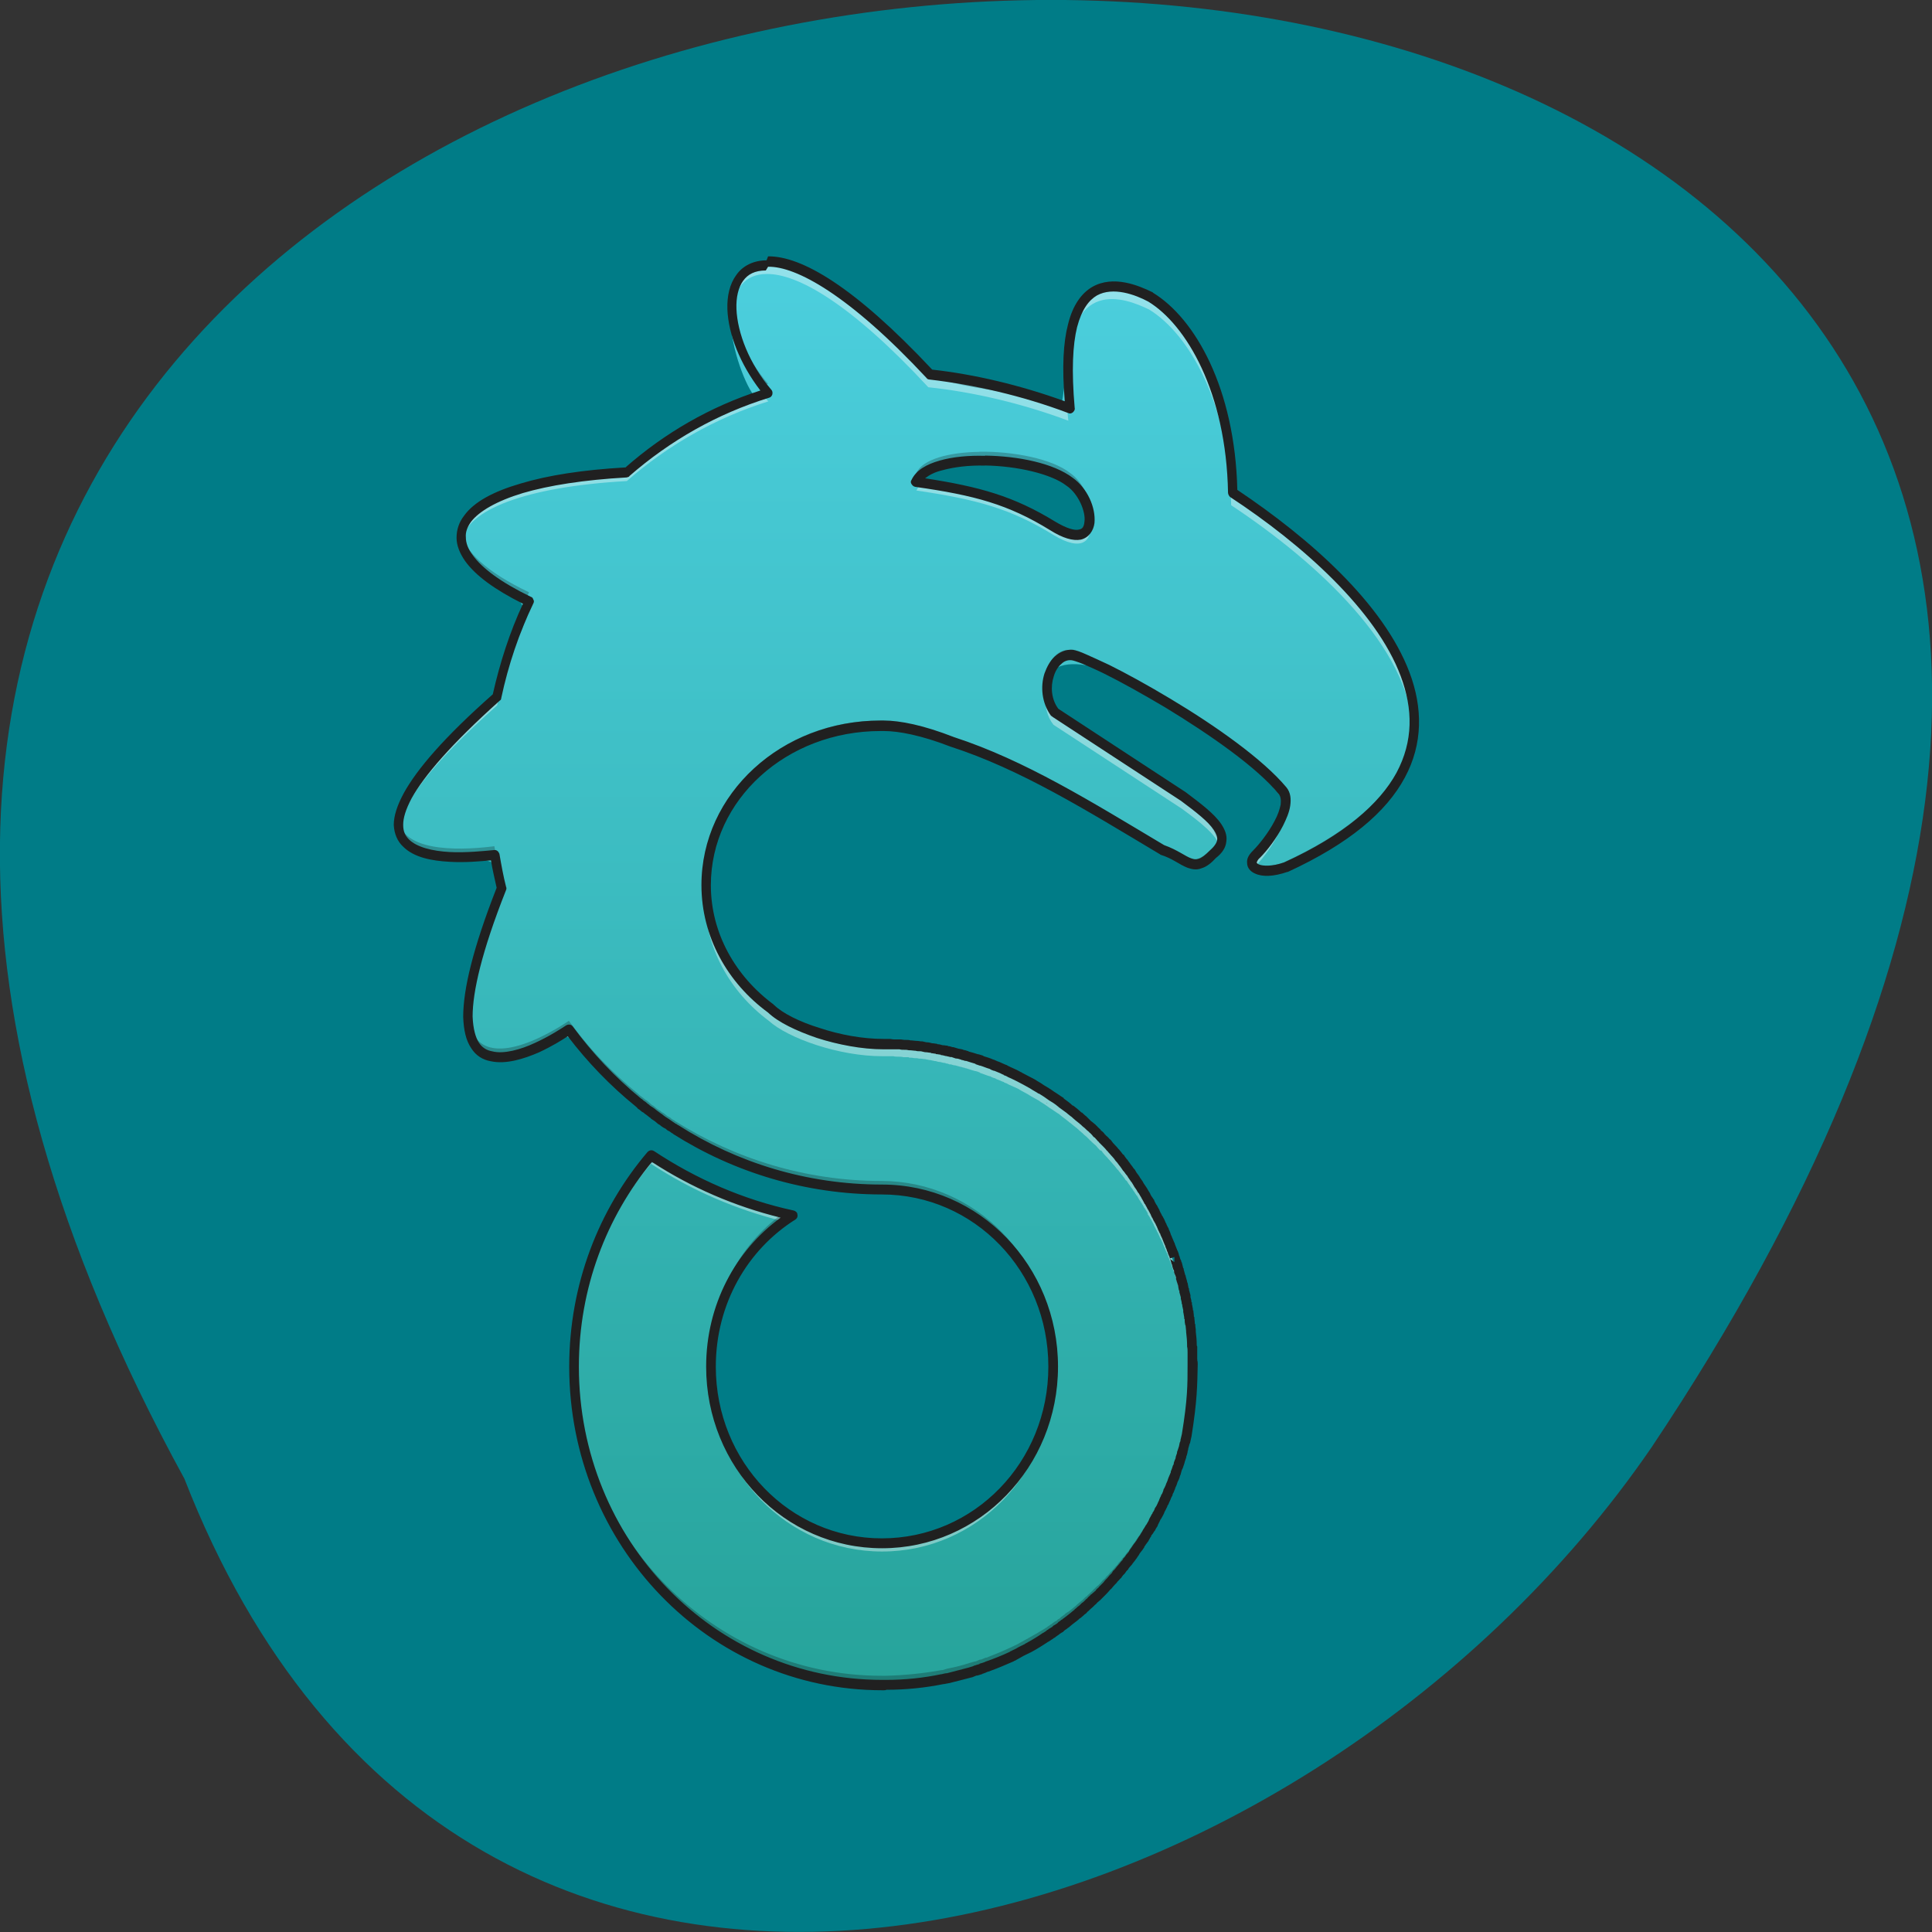 <svg xmlns="http://www.w3.org/2000/svg" viewBox="0 0 16 16"><rect x="0" y="0" width="16" height="16" fill="#333333" stroke="none"/><defs><linearGradient id="0" gradientUnits="userSpaceOnUse" y1="469.71" x2="0" y2="41.05" gradientTransform="matrix(0.027 0 0 0.028 0.502 0.951)"><stop stop-color="#26a39a"/><stop offset="1" stop-color="#4ccfde"/></linearGradient></defs><path d="m 1.527 12.246 c -8.703 -15.906 23.1 -16.656 12.152 -0.262 c -2.891 4.219 -9.809 6.273 -12.152 0.262" fill="#007c87"/><path d="m 6.348 2.199 c -0.613 0.086 -0.102 1.238 -0.063 1.082 c -0.516 0.086 -0.852 0.613 -1.348 0.648 c -0.379 0.059 -1.262 0.113 -1.055 0.691 c 0.238 0.273 0.68 0.328 0.344 0.742 c -0.047 0.605 -0.73 0.801 -0.906 1.359 c -0.109 0.68 1.176 0.039 0.766 0.816 c -0.172 0.375 -0.457 1.395 0.27 1.176 c 0.473 -0.449 0.668 0.352 1.09 0.535 c 0.602 0.453 1.348 0.613 2.078 0.617 c 0.855 0.105 1.438 1.125 1.113 1.953 c -0.273 0.871 -1.406 1.246 -2.125 0.711 c -0.75 -0.484 -0.836 -1.711 -0.16 -2.301 c 0.492 -0.277 -0.426 -0.246 -0.617 -0.461 c -0.457 -0.473 -0.691 0.328 -0.848 0.707 c -0.41 1.191 0.148 2.633 1.254 3.188 c 1.074 0.59 2.516 0.246 3.227 -0.773 c 0.766 -1.016 0.617 -2.605 -0.293 -3.477 c -0.5 -0.512 -1.207 -0.762 -1.906 -0.742 c -0.715 -0.023 -1.422 -0.668 -1.324 -1.445 c 0.105 -0.949 1.238 -1.441 2.027 -1.051 c 0.723 0.219 1.332 0.703 2.01 1.012 c 0.496 -0.168 -0.035 -0.551 -0.285 -0.684 c -0.293 -0.191 -0.582 -0.383 -0.875 -0.57 c -0.277 -0.621 0.457 -0.465 0.734 -0.195 c 0.414 0.254 0.883 0.488 1.176 0.895 c 0.035 0.258 -0.574 0.711 0.004 0.578 c 0.535 -0.23 1.18 -0.695 1.047 -1.383 c -0.195 -0.781 -0.875 -1.285 -1.488 -1.719 c -0.02 -0.617 -0.191 -1.375 -0.777 -1.664 c -0.648 -0.301 -0.555 0.773 -0.641 0.941 c -0.426 -0.234 -1.016 -0.074 -1.32 -0.492 c -0.32 -0.293 -0.664 -0.652 -1.109 -0.699 m 2.52 1.797 c 0.379 0.273 0.004 0.617 -0.273 0.289 c -0.273 -0.207 -0.797 -0.199 -0.973 -0.332 c 0.355 -0.227 0.891 -0.156 1.246 0.043" fill="url(#0)"/><path d="m 6.348 2.199 c -0.203 0 -0.293 0.16 -0.281 0.375 c 0.008 -0.176 0.102 -0.305 0.281 -0.305 c 0.254 -0.004 0.695 0.242 1.34 0.938 c 0.371 0.039 0.773 0.133 1.16 0.277 c -0.004 -0.023 -0.004 -0.047 -0.008 -0.074 c -0.383 -0.141 -0.785 -0.234 -1.152 -0.273 c -0.645 -0.695 -1.086 -0.941 -1.344 -0.938 m 2.859 0.207 c -0.191 0 -0.383 0.148 -0.371 0.727 c 0.012 -0.848 0.48 -0.668 0.684 -0.57 c 0.332 0.203 0.664 0.777 0.68 1.621 c 0.73 0.484 1.477 1.184 1.504 1.863 c 0.027 -0.703 -0.746 -1.434 -1.504 -1.938 c -0.016 -0.84 -0.348 -1.414 -0.68 -1.617 c -0.078 -0.039 -0.195 -0.09 -0.313 -0.086 m -2.887 0.863 c -0.418 0.137 -0.797 0.355 -1.125 0.641 c -0.926 0.055 -1.414 0.285 -1.367 0.57 c 0.039 -0.254 0.52 -0.449 1.367 -0.496 c 0.34 -0.297 0.734 -0.523 1.172 -0.66 c -0.016 -0.016 -0.031 -0.035 -0.047 -0.055 m 1.324 0.73 c -0.023 0.02 -0.039 0.039 -0.051 0.063 c 0.496 0.074 0.777 0.148 1.133 0.367 c 0.242 0.148 0.324 0.047 0.305 -0.094 c -0.016 0.098 -0.105 0.145 -0.305 0.023 c -0.34 -0.215 -0.617 -0.289 -1.082 -0.359 m -3.285 1.039 c -0.105 0.23 -0.184 0.477 -0.238 0.734 c -0.648 0.57 -0.84 0.902 -0.812 1.09 c 0.023 -0.195 0.238 -0.512 0.812 -1.02 c 0.059 -0.277 0.148 -0.543 0.266 -0.793 c -0.008 -0.004 -0.016 -0.008 -0.027 -0.012 m 4.305 0.727 c -0.008 0.082 0.008 0.168 0.063 0.238 l 1.063 0.695 c 0.16 0.117 0.289 0.219 0.316 0.316 c 0.035 -0.117 -0.117 -0.242 -0.316 -0.387 l -1.063 -0.695 c -0.039 -0.051 -0.059 -0.109 -0.063 -0.168 m 1.973 0.934 c -0.023 0.141 -0.16 0.328 -0.238 0.406 c -0.043 0.043 -0.051 0.078 -0.027 0.102 c 0.008 -0.008 0.016 -0.02 0.027 -0.031 c 0.094 -0.094 0.266 -0.336 0.238 -0.477 m -6.488 0.684 c -0.203 0.52 -0.277 0.852 -0.266 1.062 c 0.008 -0.215 0.086 -0.539 0.277 -1.02 c -0.004 -0.012 -0.008 -0.027 -0.012 -0.043 m 1.691 0.016 c 0 0.012 0 0.023 0 0.035 c 0 0.414 0.207 0.781 0.531 1.023 c 0.16 0.145 0.582 0.293 0.938 0.293 c 0.016 0 0.027 0 0.043 0 c 0.004 0 0.004 0 0.008 0 c 0.012 0 0.023 0 0.035 0 c 0.004 0 0.004 0 0.008 0 c 0.012 0.004 0.027 0.004 0.039 0.004 c 0.016 0 0.027 0 0.043 0.004 c 0 0 0.004 0 0.008 0 c 0.012 0 0.023 0 0.035 0 c 0 0 0.004 0.004 0.008 0.004 c 0.012 0 0.023 0 0.039 0.004 c 0 0 0.004 0 0.004 0 c 0.012 0 0.023 0 0.035 0.004 c 0.004 0 0.008 0 0.008 0 c 0.016 0 0.027 0.004 0.039 0.004 c 0 0 0 0 0.004 0 c 0.012 0.004 0.023 0.004 0.039 0.008 c 0 0 0.004 0 0.008 0 c 0.008 0.004 0.02 0.004 0.031 0.008 c 0.004 0 0.008 0 0.008 0 c 0.012 0.004 0.027 0.008 0.039 0.008 c 0.016 0.004 0.027 0.008 0.043 0.008 c 0 0 0.004 0.004 0.004 0.004 c 0.012 0 0.023 0.004 0.031 0.008 c 0.004 0 0.008 0 0.012 0 c 0.012 0.004 0.023 0.008 0.035 0.008 c 0.016 0.004 0.027 0.008 0.043 0.012 c 0 0 0.004 0 0.004 0 c 0.012 0.004 0.023 0.008 0.031 0.008 c 0.004 0.004 0.008 0.004 0.012 0.004 c 0.023 0.008 0.051 0.016 0.074 0.023 c 0.004 0 0.004 0 0.004 0 c 0.016 0.004 0.027 0.008 0.035 0.012 c 0.004 0.004 0.004 0.004 0.004 0.004 c 0.027 0.008 0.051 0.02 0.078 0.027 c 0 0 0 0 0.004 0 c 0.012 0.008 0.023 0.012 0.035 0.016 c 0 0 0 0 0.004 0 c 0.012 0.008 0.023 0.012 0.035 0.016 c 0.016 0.008 0.027 0.012 0.039 0.016 c 0 0 0.004 0.004 0.004 0.004 c 0.012 0.004 0.023 0.008 0.035 0.016 c 0.027 0.012 0.051 0.023 0.078 0.035 c 0.035 0.023 0.074 0.039 0.109 0.063 c 0.023 0.012 0.047 0.027 0.07 0.039 c 0 0 0.004 0.004 0.004 0.004 c 0.027 0.016 0.055 0.035 0.082 0.055 c 0.027 0.016 0.051 0.035 0.078 0.051 c 0 0 0 0 0.004 0.004 c 0.023 0.02 0.047 0.035 0.07 0.055 c 0 0 0.004 0 0.004 0.004 c 0.012 0.008 0.023 0.016 0.035 0.027 c 0.012 0.008 0.023 0.02 0.035 0.027 c 0 0.004 0 0.004 0.004 0.004 c 0.008 0.008 0.02 0.02 0.031 0.027 c 0 0 0 0.004 0.004 0.004 c 0.012 0.012 0.023 0.023 0.039 0.035 c 0.012 0.012 0.023 0.023 0.035 0.035 c 0.004 0 0.004 0 0.004 0 v 0.004 c 0.012 0.012 0.023 0.02 0.035 0.031 c 0.004 0.004 0.004 0.004 0.008 0.008 c 0.008 0.012 0.02 0.023 0.031 0.035 c 0 0 0.004 0 0.004 0 c 0 0 0 0 0.004 0 c 0.008 0.012 0.02 0.027 0.031 0.039 c 0.012 0.012 0.023 0.023 0.035 0.039 c 0.004 0 0.004 0 0.004 0 v 0.004 c 0.012 0.012 0.02 0.023 0.031 0.035 c 0.004 0.004 0.004 0.004 0.004 0.004 c 0.012 0.016 0.023 0.027 0.031 0.039 c 0 0 0.004 0 0.004 0 c 0 0 0 0.004 0 0.004 c 0 0 0.004 0 0.004 0.004 c 0.008 0.012 0.02 0.023 0.027 0.035 c 0 0 0 0 0.004 0 c 0 0 0 0 0 0.004 c 0.008 0.012 0.02 0.023 0.027 0.039 c 0 0 0.004 0 0.004 0 c 0 0 0 0.004 0 0.004 c 0 0 0 0 0.004 0 c 0.008 0.012 0.016 0.027 0.027 0.039 c 0 0.004 0.004 0.004 0.004 0.008 c 0.008 0.012 0.02 0.023 0.027 0.039 c 0 0 0.004 0.004 0.004 0.004 c 0.008 0.012 0.016 0.027 0.027 0.039 c 0.008 0.016 0.016 0.031 0.027 0.043 c 0 0.004 0 0.004 0 0.004 c 0.004 0.004 0.004 0.004 0.004 0.004 s 0 0.004 0.004 0.004 c 0.004 0.012 0.016 0.023 0.02 0.039 c 0.004 0 0.004 0 0.004 0.004 c 0 0 0.004 0.004 0.004 0.004 c 0.008 0.012 0.016 0.027 0.023 0.039 c 0 0 0 0.004 0 0.004 c 0 0 0 0 0 0.004 c 0.008 0.012 0.02 0.027 0.023 0.039 l 0.004 0.004 c 0.008 0.016 0.016 0.031 0.023 0.043 c 0 0.004 0 0.004 0 0.004 c 0 0.004 0.004 0.004 0.004 0.004 c 0 0 0 0.004 0 0.004 c 0.008 0.016 0.016 0.027 0.023 0.043 c 0 0 0 0 0 0.004 c 0 0 0.004 0.004 0.004 0.004 c 0.008 0.016 0.012 0.027 0.02 0.043 c 0 0 0 0 0 0.004 c 0.004 0 0.004 0.004 0.004 0.004 c 0.008 0.012 0.012 0.027 0.02 0.039 c 0 0.004 0 0.004 0 0.004 c 0.008 0.016 0.012 0.031 0.02 0.047 c 0 0 0 0.004 0 0.004 c 0.004 0 0.004 0.004 0.004 0.008 c 0.008 0.012 0.012 0.027 0.02 0.043 c 0 0 0 0 0 0.004 c 0 0.004 0 0.004 0.004 0.008 c 0.004 0.012 0.008 0.027 0.016 0.039 c 0 0 0 0.004 0 0.004 c 0 0 0 0 0 0.004 c 0 0 0 0 0.004 0.004 c 0.004 0.016 0.008 0.027 0.012 0.039 c 0 0 0 0.004 0 0.004 c 0.004 0.004 0.004 0.004 0.004 0.008 c 0.008 0.016 0.012 0.027 0.016 0.043 c 0 0 0 0.004 0 0.004 c 0.004 0.004 0.004 0.004 0.004 0.008 c 0.004 0.016 0.008 0.027 0.012 0.043 c 0.004 0.004 0.004 0.004 0.004 0.004 c 0 0.004 0 0.004 0 0.004 v 0.004 c 0.004 0.016 0.008 0.031 0.012 0.043 c 0.004 0 0.004 0 0.004 0.004 c 0 0 0 0 0 0.004 c 0 0 0 0.004 0 0.004 c 0.004 0.016 0.008 0.027 0.012 0.043 c 0 0.004 0.004 0.008 0.004 0.008 c 0.004 0.016 0.004 0.031 0.008 0.047 c 0 0 0.004 0 0.004 0.004 c 0 0 0 0.004 0 0.008 c 0.004 0.016 0.008 0.031 0.012 0.047 c 0 0.004 0 0.008 0 0.008 c 0 0.004 0 0.004 0 0.004 c 0.004 0.016 0.008 0.027 0.008 0.043 c 0 0.004 0 0.008 0.004 0.008 c 0 0.004 0 0.008 0 0.008 c 0.004 0.012 0.004 0.023 0.008 0.035 c 0 0.004 0 0.004 0 0.008 c 0 0.004 0 0.004 0 0.008 c 0.004 0.016 0.008 0.031 0.008 0.047 c 0 0.008 0.004 0.008 0.004 0.012 c 0 0.016 0.004 0.031 0.004 0.047 c 0 0 0 0.004 0 0.004 c 0 0.004 0.004 0.004 0.004 0.008 c 0 0 0 0.004 0 0.004 c 0 0.016 0 0.027 0.004 0.039 c 0 0.004 0 0.004 0 0.008 c 0 0 0 0 0 0.004 c 0.004 0.035 0.008 0.07 0.008 0.109 c 0 0.004 0 0.008 0 0.012 c 0.004 0.016 0.004 0.031 0.004 0.051 c 0 0 0 0.004 0 0.008 c 0 0.016 0 0.035 0 0.051 c 0 0 0 0 0 0.004 c 0 0 0 0 0 0.004 c 0 -0.016 0 -0.027 0 -0.043 c 0 -0.012 0 -0.023 0 -0.035 c 0 0 0 0 0 -0.004 c 0 -0.016 0 -0.031 0 -0.047 c 0 -0.008 0 -0.008 0 -0.012 c 0 -0.016 0 -0.035 -0.004 -0.051 c 0 -0.004 0 -0.008 0 -0.008 c 0 0 0 -0.004 0 -0.004 c 0 -0.035 -0.004 -0.07 -0.008 -0.109 c 0 -0.004 0 -0.004 0 -0.008 c -0.004 -0.016 -0.004 -0.027 -0.004 -0.039 c 0 -0.004 0 -0.004 0 -0.008 c 0 0 -0.004 -0.004 -0.004 -0.008 c 0 0 0 0 0 -0.004 c 0 -0.012 -0.004 -0.027 -0.004 -0.043 c 0 -0.004 -0.004 -0.008 -0.004 -0.012 c 0 0 0 0 0 -0.004 c 0 -0.016 -0.004 -0.027 -0.008 -0.043 c 0 0 0 -0.004 0 -0.004 c 0 0 0 -0.004 0 -0.004 c 0 -0.004 0 -0.008 0 -0.008 c -0.004 -0.012 -0.004 -0.023 -0.008 -0.035 c 0 -0.004 0 -0.004 0 -0.008 c -0.004 -0.004 -0.004 -0.004 -0.004 -0.008 c 0 0 0 0 0 -0.004 c -0.004 -0.012 -0.004 -0.027 -0.008 -0.039 c 0 0 0 -0.004 0 -0.004 c 0 -0.004 0 -0.004 0 -0.008 c 0 0 0 0 0 -0.004 c -0.004 -0.012 -0.008 -0.027 -0.012 -0.043 c 0 -0.004 0 -0.008 0 -0.012 c 0 0 -0.004 0 -0.004 -0.004 c -0.004 -0.012 -0.008 -0.027 -0.008 -0.043 c 0 -0.004 -0.004 -0.004 -0.004 -0.008 c 0 0 0 0 0 -0.004 c -0.004 -0.012 -0.008 -0.023 -0.012 -0.039 c 0 0 0 -0.004 0 -0.008 c 0 -0.004 0 -0.004 0 -0.004 s 0 0 -0.004 0 c -0.004 -0.016 -0.008 -0.027 -0.012 -0.043 c 0 -0.004 0 -0.004 0 -0.004 c 0 -0.004 0 -0.004 0 -0.004 s 0 -0.004 -0.004 -0.004 c -0.004 -0.016 -0.008 -0.031 -0.012 -0.043 c 0 0 0 0 0 -0.004 c 0 0 0 -0.004 -0.004 -0.004 c 0 -0.004 0 -0.004 0 -0.004 c -0.004 -0.016 -0.008 -0.031 -0.016 -0.047 c 0 0 0 -0.004 -0.004 -0.008 c -0.004 -0.016 -0.008 -0.027 -0.012 -0.043 c -0.004 0 -0.004 0 -0.004 -0.004 c 0 0 0 0 0 -0.004 c -0.008 -0.016 -0.012 -0.027 -0.016 -0.043 c -0.004 0 -0.004 -0.004 -0.004 -0.004 c 0 0 0 0 0 -0.004 c 0 0 0 0 0 -0.004 c -0.008 -0.012 -0.012 -0.027 -0.02 -0.043 c 0 0 0 -0.004 -0.004 -0.008 c -0.008 -0.016 -0.012 -0.031 -0.02 -0.047 c 0 -0.004 0 -0.004 0 -0.004 c -0.008 -0.012 -0.012 -0.027 -0.02 -0.039 c 0 -0.004 0 -0.004 -0.004 -0.008 c 0 0 0 -0.004 0 -0.004 c -0.008 -0.012 -0.012 -0.027 -0.02 -0.039 c 0 -0.004 -0.004 -0.004 -0.004 -0.008 c 0 0 0 0 0 -0.004 c -0.008 -0.012 -0.016 -0.027 -0.023 -0.039 c 0 0 0 -0.004 0 -0.004 c 0 0 -0.004 0 -0.004 -0.004 c 0 0 0 0 0 -0.004 c -0.008 -0.016 -0.016 -0.031 -0.023 -0.043 c 0 0 0 -0.004 -0.004 -0.004 c -0.004 -0.016 -0.016 -0.027 -0.023 -0.043 c 0 -0.004 0 -0.004 0 -0.004 c -0.008 -0.012 -0.016 -0.027 -0.023 -0.039 c 0 -0.004 0 -0.004 -0.004 -0.008 c 0 0 0 0 -0.004 -0.004 c -0.004 -0.012 -0.016 -0.023 -0.02 -0.039 c -0.004 0 -0.004 0 -0.004 0 s 0 -0.004 -0.004 -0.004 c 0 0 0 -0.004 0 -0.004 c -0.012 -0.016 -0.02 -0.027 -0.027 -0.043 c -0.012 -0.016 -0.02 -0.027 -0.027 -0.039 c 0 -0.004 -0.004 -0.004 -0.004 -0.004 c 0 0 0 -0.004 0 -0.004 c -0.008 -0.012 -0.02 -0.023 -0.027 -0.035 c 0 -0.004 -0.004 -0.008 -0.004 -0.008 c -0.012 -0.016 -0.02 -0.027 -0.027 -0.039 c -0.004 0 -0.004 0 -0.004 -0.004 c 0 0 -0.004 -0.004 -0.004 -0.004 c -0.008 -0.012 -0.02 -0.023 -0.027 -0.039 c -0.004 0 -0.004 0 -0.004 0 c -0.008 -0.012 -0.02 -0.023 -0.027 -0.039 c 0 0 -0.004 0 -0.004 -0.004 c 0 0 -0.004 0 -0.004 0 c -0.008 -0.016 -0.02 -0.027 -0.031 -0.039 c 0 0 0 -0.004 -0.004 -0.004 c -0.008 -0.012 -0.02 -0.027 -0.031 -0.039 c 0 0 -0.004 0 -0.004 -0.004 c -0.012 -0.012 -0.023 -0.023 -0.035 -0.035 c 0 -0.004 0 -0.004 0 -0.004 c -0.012 -0.012 -0.023 -0.023 -0.031 -0.035 c -0.004 0 -0.004 0 -0.004 0 s 0 0 0 -0.004 c 0 0 -0.004 0 -0.004 0 c -0.008 -0.012 -0.02 -0.023 -0.031 -0.035 c -0.004 0 -0.004 -0.004 -0.008 -0.004 c -0.012 -0.012 -0.023 -0.023 -0.035 -0.035 c 0 0 0 0 -0.004 -0.004 c -0.012 -0.012 -0.023 -0.023 -0.035 -0.035 c -0.016 -0.012 -0.027 -0.02 -0.039 -0.031 c 0 0 0 -0.004 0 -0.004 c -0.004 0 -0.004 0 -0.004 0 c -0.012 -0.012 -0.023 -0.02 -0.031 -0.031 c -0.004 0 -0.004 0 -0.004 0 c -0.012 -0.008 -0.023 -0.02 -0.035 -0.031 c -0.012 -0.008 -0.023 -0.02 -0.035 -0.027 c 0 0 -0.004 0 -0.004 -0.004 c -0.023 -0.016 -0.047 -0.035 -0.07 -0.055 c -0.004 0 -0.004 0 -0.004 0 c -0.027 -0.02 -0.051 -0.035 -0.078 -0.055 c -0.027 -0.02 -0.055 -0.035 -0.082 -0.055 c 0 0 -0.004 0 -0.004 0 c -0.023 -0.016 -0.047 -0.027 -0.07 -0.043 c -0.035 -0.02 -0.074 -0.039 -0.109 -0.059 c -0.027 -0.012 -0.051 -0.023 -0.078 -0.035 c 0 0 0 -0.004 0 -0.004 c -0.012 -0.004 -0.023 -0.008 -0.035 -0.016 c -0.004 0 -0.004 0 -0.004 0 c -0.012 -0.008 -0.023 -0.012 -0.039 -0.016 c -0.012 -0.008 -0.023 -0.012 -0.035 -0.016 c -0.004 0 -0.004 0 -0.004 -0.004 c -0.012 -0.004 -0.023 -0.008 -0.035 -0.012 c -0.004 0 -0.004 0 -0.004 0 c -0.027 -0.012 -0.051 -0.02 -0.078 -0.031 c 0 0 0 0 -0.004 0 c -0.008 -0.004 -0.02 -0.008 -0.031 -0.012 c -0.004 0 -0.004 0 -0.008 0 c -0.023 -0.008 -0.051 -0.016 -0.074 -0.023 c -0.004 -0.004 -0.008 -0.004 -0.012 -0.004 c -0.008 -0.004 -0.02 -0.008 -0.031 -0.008 c 0 0 -0.004 -0.004 -0.004 -0.004 c -0.016 -0.004 -0.027 -0.004 -0.043 -0.008 c -0.012 -0.004 -0.023 -0.008 -0.035 -0.012 c -0.004 0 -0.008 0 -0.012 0 c -0.008 -0.004 -0.02 -0.004 -0.031 -0.008 c 0 0 -0.004 0 -0.004 0 c -0.016 -0.004 -0.027 -0.008 -0.043 -0.008 c -0.012 -0.004 -0.027 -0.004 -0.039 -0.008 c 0 0 -0.004 -0.004 -0.008 -0.004 c -0.012 0 -0.023 -0.004 -0.031 -0.004 c -0.004 0 -0.008 0 -0.008 0 c -0.016 -0.004 -0.027 -0.004 -0.039 -0.008 c -0.004 0 -0.004 0 -0.004 0 c -0.012 -0.004 -0.023 -0.004 -0.039 -0.004 c 0 0 -0.004 0 -0.008 -0.004 c -0.012 0 -0.023 0 -0.035 -0.004 c 0 0 -0.004 0 -0.004 0 c -0.016 0 -0.027 0 -0.039 -0.004 c -0.004 0 -0.008 0 -0.008 0 c -0.012 0 -0.023 0 -0.035 -0.004 c -0.004 0 -0.008 0 -0.008 0 c -0.016 0 -0.027 0 -0.043 0 c -0.012 -0.004 -0.027 -0.004 -0.039 -0.004 c -0.004 0 -0.004 0 -0.008 0 c -0.012 0 -0.023 0 -0.035 0 c -0.004 0 -0.004 0 -0.008 0 c -0.016 0 -0.027 0 -0.043 0 c -0.355 0 -0.777 -0.148 -0.938 -0.293 c -0.316 -0.234 -0.52 -0.59 -0.531 -0.988 m -0.445 2.168 c -0.395 0.465 -0.637 1.078 -0.637 1.75 c 0 0.012 0 0.027 0 0.039 c 0.008 -0.66 0.246 -1.258 0.637 -1.715 c 0.332 0.219 0.703 0.379 1.098 0.477 c 0.023 -0.02 0.051 -0.035 0.078 -0.055 c -0.426 -0.09 -0.82 -0.262 -1.176 -0.496 m 0.5 1.785 c -0.004 0.012 -0.004 0.023 -0.004 0.035 c 0 0.813 0.633 1.465 1.418 1.465 c 0.785 0 1.418 -0.652 1.418 -1.465 c 0 -0.012 0 -0.023 0 -0.035 c -0.02 0.793 -0.645 1.43 -1.418 1.43 c -0.773 0 -1.398 -0.637 -1.414 -1.43" fill="#fff" fill-opacity="0.392"/><path d="m 6.06 2.5 c -0.012 0.199 0.078 0.465 0.254 0.695 c 0.016 -0.004 0.031 -0.008 0.047 -0.016 c -0.184 -0.215 -0.289 -0.473 -0.301 -0.68 m 2.766 0.555 c 0 0.086 0.004 0.18 0.012 0.285 c 0.004 0 0.004 0 0.008 0 c -0.012 -0.102 -0.016 -0.199 -0.02 -0.281 m -0.715 0.684 c -0.25 0.004 -0.469 0.059 -0.523 0.176 c 0.016 0.004 0.035 0.008 0.055 0.008 c 0.227 -0.176 0.965 -0.133 1.219 0.066 c 0.09 0.062 0.148 0.176 0.164 0.273 c 0.016 -0.105 -0.051 -0.27 -0.164 -0.348 c -0.148 -0.117 -0.469 -0.18 -0.75 -0.176 m -4.289 0.668 c -0.031 0.168 0.141 0.363 0.531 0.555 c 0.008 -0.02 0.02 -0.039 0.027 -0.059 c -0.352 -0.168 -0.535 -0.34 -0.559 -0.496 m 5.03 0.973 c -0.125 -0.004 -0.211 0.156 -0.195 0.313 c 0.012 -0.133 0.094 -0.246 0.203 -0.238 c 0.16 0.016 1.375 0.668 1.746 1.125 c 0.012 0.012 0.02 0.027 0.023 0.047 c 0.008 -0.047 0 -0.09 -0.023 -0.121 c -0.371 -0.453 -1.586 -1.105 -1.746 -1.125 c 0 0 -0.004 0 -0.008 0 m -1.578 0.586 c -0.797 0 -1.441 0.59 -1.441 1.32 c 0 0.012 0 0.023 0 0.035 c 0.02 -0.715 0.656 -1.281 1.441 -1.281 c 0.012 0 0.02 0 0.027 0 c 0.129 0 0.32 0.035 0.566 0.133 c 0.586 0.191 1.133 0.531 1.738 0.891 c 0.211 0.074 0.254 0.215 0.426 0.039 c 0.063 -0.055 0.082 -0.105 0.066 -0.164 c -0.012 0.031 -0.031 0.063 -0.066 0.09 c -0.172 0.176 -0.215 0.035 -0.426 -0.035 c -0.605 -0.363 -1.152 -0.703 -1.738 -0.895 c -0.246 -0.094 -0.438 -0.133 -0.566 -0.133 c -0.008 0 -0.016 0 -0.027 0 m 4.422 0.008 c -0.02 0.414 -0.316 0.82 -1.063 1.164 c -0.129 0.047 -0.234 0.035 -0.27 -0.004 c -0.059 0.09 0.078 0.145 0.27 0.078 c 0.789 -0.363 1.078 -0.797 1.063 -1.238 m -8.395 0.816 c -0.047 0.363 0.566 0.316 0.793 0.289 c 0.012 0.074 0.031 0.152 0.047 0.23 c 0.004 -0.012 0.008 -0.02 0.012 -0.027 c -0.023 -0.094 -0.043 -0.184 -0.059 -0.277 c -0.211 0.027 -0.75 0.07 -0.793 -0.215 m 0.574 1.578 c -0.027 0.715 0.723 0.234 0.836 0.156 c 0.164 0.227 0.355 0.426 0.57 0.602 c 0.008 0.008 0.016 0.012 0.023 0.02 c 0.012 0.008 0.02 0.016 0.031 0.023 c 0.008 0.008 0.016 0.012 0.023 0.02 c 0.008 0.008 0.02 0.016 0.031 0.023 c 0.008 0.008 0.02 0.012 0.023 0.02 c 0.012 0.004 0.02 0.012 0.027 0.02 c 0.012 0.008 0.023 0.012 0.031 0.02 c 0.008 0.008 0.016 0.012 0.023 0.016 c 0.012 0.008 0.023 0.016 0.035 0.023 c 0.008 0.008 0.016 0.012 0.023 0.016 c 0.008 0.008 0.02 0.012 0.027 0.02 c 0.004 0.004 0.008 0.004 0.012 0.008 c 0.496 0.316 1.082 0.496 1.707 0.496 c 0.773 0 1.398 0.633 1.418 1.426 c 0 -0.012 0 -0.023 0 -0.035 c 0 -0.813 -0.633 -1.465 -1.418 -1.465 c -0.625 0 -1.211 -0.184 -1.707 -0.496 c -0.004 -0.004 -0.008 -0.008 -0.012 -0.008 c -0.008 -0.004 -0.02 -0.012 -0.027 -0.02 c -0.008 -0.004 -0.016 -0.008 -0.023 -0.012 c -0.012 -0.008 -0.023 -0.02 -0.035 -0.027 c -0.008 -0.004 -0.016 -0.008 -0.023 -0.016 c -0.008 -0.004 -0.02 -0.012 -0.031 -0.02 c -0.008 -0.008 -0.016 -0.012 -0.027 -0.023 c -0.008 -0.004 -0.016 -0.008 -0.023 -0.016 c -0.008 -0.008 -0.02 -0.016 -0.031 -0.027 c -0.008 -0.004 -0.016 -0.008 -0.023 -0.016 c -0.012 -0.008 -0.02 -0.016 -0.031 -0.023 c -0.008 -0.008 -0.016 -0.012 -0.023 -0.02 c -0.215 -0.176 -0.406 -0.375 -0.57 -0.602 c -0.109 0.074 -0.809 0.523 -0.836 -0.082 m 2.609 1.676 c -0.363 0.262 -0.598 0.699 -0.598 1.195 c 0 0.012 0 0.023 0 0.039 c 0.012 -0.52 0.277 -0.965 0.676 -1.219 c -0.027 -0.004 -0.055 -0.012 -0.078 -0.016 m -1.734 1.238 c 0 0.012 0 0.02 0 0.031 c 0 1.461 1.141 2.637 2.551 2.637 c 0.004 0 0.008 0 0.012 0 c 0 0 0.004 0 0.004 0 c 0.008 0 0.012 0 0.02 0 c 0.156 -0.004 0.313 -0.02 0.461 -0.047 c 0.004 -0.004 0.004 -0.004 0.008 -0.004 c 0.012 0 0.027 -0.004 0.039 -0.008 c 0.063 -0.012 0.125 -0.027 0.184 -0.047 c 0.016 -0.004 0.027 -0.008 0.043 -0.012 c 0 0 0.004 0 0.004 -0.004 c 0.016 -0.004 0.027 -0.008 0.039 -0.012 c 0.004 0 0.008 0 0.008 -0.004 c 0.016 -0.004 0.027 -0.008 0.039 -0.012 c 0.004 0 0.004 0 0.008 -0.004 c 0.07 -0.023 0.137 -0.051 0.203 -0.082 c 0.004 -0.004 0.008 -0.004 0.008 -0.004 c 0.012 -0.008 0.023 -0.012 0.035 -0.02 c 0.004 0 0.008 0 0.008 -0.004 c 0.012 -0.004 0.023 -0.012 0.035 -0.016 c 0.004 0 0.004 -0.004 0.008 -0.004 c 0.012 -0.008 0.023 -0.012 0.035 -0.02 c 0.004 0 0.004 0 0.004 -0.004 c 0.055 -0.027 0.102 -0.055 0.152 -0.086 c 0 -0.004 0.004 -0.004 0.008 -0.004 c 0.008 -0.008 0.02 -0.016 0.027 -0.023 c 0.004 0 0.008 -0.004 0.012 -0.004 c 0.012 -0.008 0.02 -0.012 0.027 -0.02 c 0.004 -0.004 0.012 -0.008 0.016 -0.008 c 0.008 -0.008 0.016 -0.016 0.027 -0.023 c 0.004 0 0.008 -0.004 0.012 -0.008 c 0.008 -0.008 0.016 -0.012 0.027 -0.02 c 0.004 -0.004 0.004 -0.004 0.008 -0.008 c 0.012 -0.008 0.02 -0.012 0.031 -0.02 c 0.02 -0.016 0.039 -0.035 0.063 -0.051 c 0 -0.004 0.004 -0.008 0.008 -0.008 c 0.008 -0.008 0.016 -0.016 0.023 -0.02 c 0.004 -0.004 0.012 -0.008 0.016 -0.016 c 0.008 -0.004 0.016 -0.012 0.023 -0.016 c 0.004 -0.008 0.008 -0.012 0.016 -0.016 c 0.004 -0.008 0.012 -0.012 0.02 -0.02 c 0.004 -0.004 0.012 -0.008 0.016 -0.016 c 0.008 -0.008 0.012 -0.012 0.02 -0.02 c 0.004 -0.004 0.012 -0.008 0.016 -0.016 c 0.008 -0.008 0.012 -0.012 0.02 -0.02 c 0.008 -0.004 0.012 -0.012 0.02 -0.016 c 0.004 -0.008 0.012 -0.012 0.016 -0.02 c 0.012 -0.012 0.023 -0.023 0.035 -0.035 c 0.004 -0.004 0.008 -0.008 0.012 -0.016 c 0.008 -0.004 0.016 -0.012 0.02 -0.02 c 0.008 -0.008 0.012 -0.012 0.016 -0.02 c 0.008 -0.004 0.012 -0.012 0.02 -0.02 c 0.004 -0.004 0.008 -0.012 0.016 -0.016 c 0.004 -0.008 0.012 -0.016 0.016 -0.023 c 0.004 -0.004 0.012 -0.012 0.016 -0.016 c 0.004 -0.008 0.012 -0.016 0.016 -0.023 c 0.008 -0.008 0.012 -0.012 0.016 -0.02 c 0.008 -0.008 0.012 -0.016 0.02 -0.023 c 0.004 -0.004 0.008 -0.008 0.012 -0.016 c 0.008 -0.012 0.016 -0.023 0.023 -0.035 c 0.004 0 0.004 -0.004 0.004 -0.004 c 0.012 -0.016 0.02 -0.027 0.031 -0.043 c 0.004 -0.004 0.004 -0.008 0.008 -0.012 c 0.008 -0.012 0.012 -0.02 0.02 -0.027 c 0.004 -0.008 0.008 -0.012 0.012 -0.016 c 0.004 -0.012 0.012 -0.02 0.016 -0.027 c 0.004 -0.008 0.008 -0.012 0.012 -0.016 c 0.004 -0.012 0.012 -0.02 0.016 -0.031 c 0.004 -0.004 0.008 -0.008 0.012 -0.016 c 0.004 -0.008 0.012 -0.02 0.016 -0.027 c 0.004 -0.004 0.008 -0.012 0.008 -0.016 c 0.008 -0.012 0.016 -0.023 0.02 -0.035 c 0.004 -0.004 0.004 -0.008 0.008 -0.008 c 0.008 -0.016 0.016 -0.031 0.023 -0.047 c 0 0 0.004 -0.004 0.004 -0.004 c 0.008 -0.016 0.012 -0.027 0.02 -0.043 c 0.004 -0.004 0.004 -0.008 0.008 -0.012 c 0.004 -0.012 0.008 -0.023 0.016 -0.035 c 0 -0.004 0.004 -0.008 0.008 -0.016 c 0.004 -0.008 0.008 -0.02 0.012 -0.031 c 0.004 -0.004 0.008 -0.008 0.008 -0.016 c 0.004 -0.012 0.012 -0.02 0.016 -0.031 c 0 -0.004 0.004 -0.012 0.008 -0.016 c 0.004 -0.012 0.008 -0.023 0.012 -0.035 c 0.004 -0.004 0.004 -0.008 0.008 -0.012 c 0.008 -0.016 0.012 -0.035 0.02 -0.051 c 0.004 -0.016 0.012 -0.031 0.016 -0.051 c 0.004 0 0.004 -0.004 0.004 -0.004 c 0.004 -0.016 0.008 -0.031 0.016 -0.043 c 0 -0.008 0 -0.012 0.004 -0.016 c 0.004 -0.012 0.008 -0.023 0.012 -0.035 c 0 -0.008 0.004 -0.012 0.004 -0.016 c 0.004 -0.012 0.008 -0.023 0.012 -0.035 c 0 -0.004 0 -0.012 0.004 -0.016 c 0.004 -0.016 0.008 -0.027 0.008 -0.039 c 0.004 -0.004 0.004 -0.008 0.004 -0.012 c 0.004 -0.016 0.008 -0.031 0.012 -0.043 c 0 -0.004 0.004 -0.008 0.004 -0.012 c 0.004 -0.016 0.008 -0.035 0.012 -0.051 c 0.047 -0.293 0.047 -0.406 0.047 -0.586 c 0 -0.012 0 -0.02 0 -0.031 c 0 0.156 -0.004 0.273 -0.047 0.543 c -0.004 0.02 -0.008 0.035 -0.012 0.055 c 0 0 -0.004 0.004 -0.004 0.008 c -0.004 0.016 -0.008 0.027 -0.012 0.043 c 0 0.004 0 0.008 0 0.012 c -0.004 0.016 -0.008 0.027 -0.012 0.039 c -0.004 0.004 -0.004 0.012 -0.004 0.016 c -0.004 0.012 -0.008 0.023 -0.012 0.035 c 0 0.004 -0.004 0.012 -0.004 0.016 c -0.004 0.012 -0.008 0.023 -0.012 0.035 c -0.004 0.004 -0.004 0.012 -0.004 0.016 c -0.008 0.016 -0.012 0.027 -0.016 0.043 c -0.004 0 -0.004 0.004 -0.004 0.008 c -0.004 0.016 -0.012 0.031 -0.02 0.051 c -0.004 0.016 -0.012 0.031 -0.016 0.047 c -0.004 0.004 -0.004 0.008 -0.008 0.012 c -0.004 0.012 -0.008 0.023 -0.012 0.035 c -0.004 0.004 -0.008 0.012 -0.008 0.016 c -0.004 0.012 -0.012 0.023 -0.016 0.031 c 0 0.008 -0.004 0.012 -0.008 0.016 c -0.004 0.012 -0.008 0.023 -0.012 0.031 c -0.004 0.008 -0.008 0.012 -0.008 0.02 c -0.008 0.008 -0.012 0.02 -0.016 0.031 c -0.004 0.004 -0.004 0.008 -0.008 0.012 c -0.008 0.016 -0.012 0.027 -0.02 0.043 c 0 0 -0.004 0.004 -0.004 0.004 c -0.008 0.016 -0.016 0.031 -0.023 0.047 c -0.004 0.004 -0.004 0.008 -0.008 0.008 c -0.004 0.012 -0.012 0.023 -0.02 0.035 c 0 0.004 -0.004 0.012 -0.008 0.016 c -0.004 0.012 -0.012 0.02 -0.016 0.031 c -0.004 0.004 -0.008 0.008 -0.012 0.016 c -0.004 0.008 -0.012 0.016 -0.016 0.027 c -0.004 0.004 -0.008 0.008 -0.012 0.016 c -0.004 0.008 -0.012 0.016 -0.016 0.027 c -0.004 0.004 -0.008 0.012 -0.012 0.016 c -0.008 0.008 -0.012 0.02 -0.02 0.027 c -0.004 0.004 -0.004 0.008 -0.008 0.016 c -0.012 0.012 -0.02 0.027 -0.031 0.039 c 0 0.004 0 0.004 0 0.004 c -0.012 0.012 -0.02 0.027 -0.027 0.039 c -0.004 0.004 -0.008 0.008 -0.012 0.012 c -0.008 0.008 -0.012 0.02 -0.02 0.027 c -0.004 0.004 -0.008 0.012 -0.016 0.016 c -0.004 0.008 -0.012 0.016 -0.016 0.023 c -0.004 0.004 -0.012 0.012 -0.016 0.016 c -0.004 0.008 -0.012 0.016 -0.016 0.023 c -0.008 0.004 -0.012 0.012 -0.016 0.016 c -0.008 0.008 -0.012 0.016 -0.02 0.023 c -0.004 0.004 -0.008 0.012 -0.016 0.016 c -0.008 0.008 -0.012 0.016 -0.02 0.023 c -0.004 0.004 -0.008 0.008 -0.016 0.016 c -0.008 0.012 -0.02 0.023 -0.031 0.031 c -0.004 0.008 -0.012 0.012 -0.016 0.02 c -0.008 0.008 -0.012 0.012 -0.02 0.02 c -0.008 0.004 -0.012 0.012 -0.02 0.016 c -0.004 0.008 -0.012 0.012 -0.016 0.016 c -0.008 0.008 -0.012 0.016 -0.02 0.02 c -0.004 0.004 -0.012 0.012 -0.016 0.016 c -0.008 0.008 -0.016 0.012 -0.02 0.02 c -0.008 0.004 -0.012 0.008 -0.016 0.012 c -0.008 0.008 -0.016 0.016 -0.023 0.023 c -0.004 0.004 -0.012 0.008 -0.016 0.012 c -0.008 0.008 -0.016 0.012 -0.023 0.02 c -0.004 0.004 -0.008 0.004 -0.008 0.008 c -0.023 0.02 -0.043 0.035 -0.063 0.051 c -0.012 0.008 -0.02 0.012 -0.031 0.02 c -0.004 0.004 -0.004 0.008 -0.008 0.008 c -0.012 0.008 -0.02 0.016 -0.027 0.02 c -0.004 0.004 -0.008 0.008 -0.012 0.012 c -0.012 0.004 -0.02 0.012 -0.027 0.02 c -0.004 0 -0.012 0.004 -0.016 0.008 c -0.008 0.004 -0.016 0.012 -0.027 0.02 c -0.004 0 -0.008 0.004 -0.012 0.008 c -0.008 0.004 -0.02 0.012 -0.027 0.02 c -0.004 0 -0.008 0 -0.008 0.004 c -0.051 0.031 -0.098 0.059 -0.148 0.086 c -0.004 0.004 -0.004 0.004 -0.008 0.004 c -0.012 0.008 -0.023 0.012 -0.035 0.02 c -0.004 0 -0.004 0.004 -0.008 0.004 c -0.012 0.008 -0.023 0.012 -0.035 0.02 c 0 0 -0.004 0 -0.008 0.004 c -0.012 0.004 -0.023 0.012 -0.035 0.016 c 0 0 -0.004 0.004 -0.008 0.004 c -0.066 0.031 -0.133 0.059 -0.203 0.086 c -0.004 0 -0.004 0 -0.008 0 c -0.012 0.004 -0.023 0.012 -0.039 0.016 c 0 0 -0.004 0 -0.008 0 c -0.012 0.004 -0.023 0.012 -0.039 0.016 c 0 0 -0.004 0 -0.004 0 c -0.016 0.004 -0.027 0.008 -0.043 0.012 c -0.059 0.02 -0.121 0.035 -0.184 0.047 c -0.012 0.004 -0.027 0.008 -0.039 0.012 c -0.004 0 -0.004 0 -0.008 0 c -0.148 0.027 -0.305 0.043 -0.461 0.047 c -0.008 0 -0.012 0 -0.02 0 c 0 0 -0.004 0 -0.004 0 c -0.004 0 -0.008 0 -0.012 0 c -1.398 0 -2.527 -1.152 -2.551 -2.594" fill-opacity="0.235"/><path d="m 6.348 2.156 c -0.109 0 -0.199 0.047 -0.25 0.121 c -0.055 0.074 -0.078 0.176 -0.074 0.285 c 0.008 0.207 0.105 0.453 0.273 0.672 c -0.414 0.133 -0.793 0.352 -1.117 0.637 c -0.355 0.02 -0.645 0.066 -0.867 0.133 c -0.227 0.066 -0.387 0.152 -0.469 0.266 c -0.043 0.055 -0.063 0.117 -0.063 0.184 c 0 0.063 0.027 0.129 0.07 0.191 c 0.086 0.121 0.246 0.238 0.48 0.355 c -0.109 0.234 -0.191 0.488 -0.25 0.75 c -0.402 0.355 -0.629 0.621 -0.738 0.82 c -0.055 0.102 -0.082 0.188 -0.082 0.262 c 0.004 0.074 0.031 0.137 0.078 0.18 c 0.09 0.09 0.238 0.117 0.383 0.125 c 0.129 0.008 0.254 -0.004 0.344 -0.012 c 0.012 0.078 0.031 0.152 0.047 0.227 c -0.199 0.508 -0.277 0.844 -0.277 1.07 c 0.004 0.109 0.023 0.195 0.066 0.258 c 0.039 0.063 0.098 0.098 0.164 0.109 c 0.125 0.027 0.273 -0.02 0.398 -0.074 c 0.109 -0.051 0.191 -0.102 0.238 -0.133 c 0.164 0.215 0.352 0.41 0.559 0.578 c 0.008 0.008 0.016 0.012 0.02 0.02 c 0.012 0.008 0.023 0.016 0.035 0.027 c 0.008 0.004 0.016 0.008 0.023 0.016 c 0.012 0.008 0.023 0.016 0.031 0.023 c 0.008 0.008 0.02 0.012 0.023 0.02 c 0.012 0.008 0.02 0.012 0.031 0.02 c 0.008 0.008 0.02 0.016 0.027 0.023 c 0.008 0.004 0.016 0.008 0.023 0.016 c 0.012 0.008 0.023 0.016 0.039 0.023 c 0.004 0.004 0.012 0.012 0.02 0.016 c 0.012 0.004 0.02 0.012 0.031 0.02 c 0.004 0 0.008 0.004 0.012 0.008 c 0.5 0.316 1.094 0.5 1.727 0.5 c 0.766 0 1.379 0.637 1.379 1.426 c 0 0.789 -0.613 1.422 -1.379 1.422 c -0.762 0 -1.375 -0.633 -1.375 -1.422 c 0 -0.52 0.262 -0.969 0.66 -1.219 c 0.012 -0.008 0.02 -0.023 0.016 -0.039 c 0 -0.02 -0.016 -0.031 -0.031 -0.035 c -0.418 -0.09 -0.809 -0.262 -1.156 -0.492 c -0.02 -0.012 -0.039 -0.008 -0.055 0.008 c -0.402 0.473 -0.648 1.094 -0.648 1.777 c 0 1.48 1.156 2.68 2.594 2.68 c 0.004 0 0.004 0 0.008 0 c 0 0 0.004 0 0.004 0 c 0.008 0 0.016 0 0.02 -0.004 c 0.16 0 0.32 -0.016 0.473 -0.047 c 0 0 0.004 0 0.004 0 c 0.016 -0.004 0.027 -0.004 0.043 -0.008 c 0.063 -0.016 0.125 -0.031 0.184 -0.047 c 0.004 -0.004 0.004 0 0.004 0 c 0.012 -0.004 0.027 -0.012 0.039 -0.016 c 0.004 0 0.004 0 0.008 0 c 0.012 -0.004 0.027 -0.008 0.039 -0.012 c 0.004 -0.004 0.004 -0.004 0.008 -0.004 c 0.012 -0.004 0.023 -0.008 0.039 -0.016 c 0 0 0.004 0 0.004 0 c 0.074 -0.027 0.141 -0.055 0.211 -0.086 c 0.004 -0.004 0.004 -0.004 0.008 -0.004 c 0.012 -0.008 0.023 -0.012 0.035 -0.02 c 0.004 0 0.004 -0.004 0.008 -0.004 c 0.012 -0.008 0.023 -0.012 0.035 -0.02 c 0.004 0 0.004 0 0.008 -0.004 c 0.012 -0.004 0.023 -0.012 0.035 -0.016 c 0.004 -0.004 0.004 -0.004 0.008 -0.004 c 0.051 -0.027 0.102 -0.059 0.148 -0.09 c 0.004 0 0.008 -0.004 0.008 -0.004 c 0.012 -0.008 0.023 -0.016 0.031 -0.02 c 0.004 -0.004 0.008 -0.008 0.012 -0.008 c 0.012 -0.008 0.02 -0.016 0.027 -0.02 c 0.008 -0.004 0.012 -0.008 0.016 -0.012 c 0.008 -0.004 0.016 -0.012 0.027 -0.016 c 0.004 -0.004 0.008 -0.008 0.012 -0.012 c 0.008 -0.008 0.02 -0.012 0.027 -0.02 c 0.004 -0.004 0.008 -0.004 0.012 -0.008 c 0.008 -0.008 0.02 -0.016 0.027 -0.023 c 0.02 -0.016 0.043 -0.031 0.063 -0.051 c 0.004 0 0.008 -0.004 0.012 -0.008 c 0.008 -0.008 0.016 -0.012 0.023 -0.02 c 0.004 -0.004 0.008 -0.008 0.016 -0.012 c 0.008 -0.008 0.012 -0.016 0.02 -0.02 c 0.008 -0.008 0.012 -0.012 0.016 -0.016 c 0.008 -0.008 0.016 -0.012 0.023 -0.02 c 0.004 -0.004 0.012 -0.012 0.016 -0.016 c 0.008 -0.004 0.012 -0.012 0.02 -0.02 c 0.008 -0.004 0.012 -0.012 0.02 -0.016 c 0.004 -0.004 0.012 -0.012 0.02 -0.02 c 0.004 -0.004 0.012 -0.012 0.016 -0.016 c 0.008 -0.008 0.012 -0.012 0.02 -0.02 c 0.012 -0.012 0.02 -0.023 0.031 -0.035 c 0.008 -0.004 0.012 -0.012 0.016 -0.016 c 0.008 -0.008 0.012 -0.016 0.02 -0.023 c 0.004 -0.004 0.012 -0.012 0.016 -0.016 c 0.004 -0.008 0.012 -0.016 0.02 -0.023 c 0.004 -0.004 0.008 -0.012 0.016 -0.016 c 0.004 -0.008 0.012 -0.016 0.016 -0.023 c 0.004 -0.004 0.012 -0.012 0.016 -0.016 c 0.004 -0.008 0.012 -0.016 0.016 -0.023 c 0.008 -0.004 0.012 -0.012 0.016 -0.02 c 0.008 -0.008 0.012 -0.016 0.02 -0.023 c 0.004 -0.004 0.008 -0.008 0.012 -0.016 c 0.008 -0.012 0.02 -0.023 0.027 -0.035 c 0 0 0 -0.004 0.004 -0.004 c 0.008 -0.016 0.02 -0.027 0.027 -0.043 c 0.004 -0.004 0.008 -0.012 0.012 -0.016 c 0.008 -0.008 0.012 -0.016 0.02 -0.027 c 0.004 -0.004 0.008 -0.012 0.008 -0.016 c 0.008 -0.008 0.012 -0.02 0.02 -0.027 c 0.004 -0.008 0.008 -0.012 0.012 -0.016 c 0.004 -0.012 0.012 -0.02 0.016 -0.031 c 0.004 -0.004 0.008 -0.008 0.008 -0.016 c 0.008 -0.008 0.016 -0.02 0.02 -0.027 c 0.004 -0.008 0.008 -0.012 0.012 -0.016 c 0.004 -0.012 0.012 -0.023 0.02 -0.035 c 0 -0.004 0.004 -0.008 0.004 -0.012 c 0.008 -0.016 0.016 -0.031 0.023 -0.047 c 0.004 0 0.004 -0.004 0.004 -0.004 c 0.008 -0.016 0.016 -0.027 0.023 -0.043 c 0 -0.004 0.004 -0.008 0.004 -0.012 c 0.008 -0.012 0.012 -0.023 0.016 -0.031 c 0.004 -0.008 0.008 -0.012 0.008 -0.02 c 0.008 -0.008 0.012 -0.02 0.016 -0.031 c 0.004 -0.004 0.004 -0.012 0.008 -0.016 c 0.004 -0.012 0.008 -0.023 0.016 -0.035 c 0 -0.004 0.004 -0.008 0.004 -0.016 c 0.008 -0.012 0.012 -0.023 0.016 -0.035 c 0.004 -0.004 0.004 -0.008 0.004 -0.012 c 0.008 -0.016 0.016 -0.035 0.02 -0.051 c 0.008 -0.016 0.016 -0.031 0.02 -0.051 c 0 -0.004 0.004 -0.004 0.004 -0.008 c 0.004 -0.012 0.008 -0.027 0.012 -0.043 c 0.004 -0.004 0.004 -0.008 0.008 -0.016 c 0.004 -0.012 0.008 -0.023 0.012 -0.035 c 0 -0.004 0.004 -0.012 0.004 -0.016 c 0.004 -0.012 0.008 -0.023 0.012 -0.035 c 0 -0.004 0 -0.012 0.004 -0.016 c 0.004 -0.016 0.008 -0.027 0.008 -0.039 c 0.004 -0.004 0.004 -0.008 0.004 -0.016 c 0.004 -0.012 0.008 -0.027 0.012 -0.043 c 0 0 0.004 -0.004 0.004 -0.008 c 0.004 -0.02 0.008 -0.035 0.012 -0.055 c 0.047 -0.297 0.047 -0.414 0.051 -0.594 c 0 -0.012 0 -0.023 -0.004 -0.035 c 0 0 0.004 -0.004 0 -0.004 v 0.004 c 0 -0.02 0 -0.035 0 -0.051 v -0.004 c 0 -0.004 0 -0.004 0 -0.008 c 0 -0.02 0 -0.035 0 -0.051 c -0.004 -0.004 -0.004 -0.008 -0.004 -0.012 v 0.004 c 0 -0.008 0 -0.008 0 -0.004 c 0 -0.039 -0.004 -0.074 -0.008 -0.109 v -0.004 c 0 0 0 0 0 -0.004 c 0 0 0 -0.004 0 -0.004 c 0 -0.016 -0.004 -0.027 -0.004 -0.039 c 0 -0.004 0 -0.004 0 -0.008 c 0 0 0 -0.004 -0.004 -0.008 c 0 0 0 -0.004 0 -0.004 c 0 -0.016 -0.004 -0.031 -0.004 -0.043 c 0 0 0 0 0 -0.004 c 0 -0.004 0 -0.004 -0.004 -0.008 c 0 -0.004 0 -0.004 0 -0.004 c 0 -0.016 -0.004 -0.031 -0.004 -0.047 c 0 0 0 0 -0.004 0 c 0 -0.004 0 -0.008 0 -0.008 c 0 -0.004 0 -0.004 0 -0.004 c -0.004 -0.016 -0.004 -0.027 -0.008 -0.039 c 0 -0.004 0 -0.004 0 -0.008 c 0 -0.004 0 -0.004 0 -0.008 c 0 0 -0.004 0 -0.004 0 c 0 -0.016 -0.004 -0.031 -0.008 -0.043 c 0 0 0 -0.004 0 -0.004 c 0 -0.004 0 -0.004 0 -0.008 c 0 0 0 -0.004 0 -0.004 c -0.004 -0.016 -0.008 -0.027 -0.012 -0.043 c 0 0 0 0 0 -0.004 c 0 0 0 -0.004 0 -0.008 c -0.004 -0.004 -0.004 -0.004 -0.004 -0.004 c -0.004 -0.016 -0.004 -0.027 -0.008 -0.043 c -0.004 -0.004 -0.004 -0.008 -0.004 -0.012 c -0.004 -0.016 -0.008 -0.027 -0.012 -0.043 c 0 0 0 0 0 -0.004 c 0 -0.004 0 -0.004 -0.004 -0.004 c 0 -0.004 0 -0.004 0 -0.004 c -0.004 -0.016 -0.008 -0.031 -0.012 -0.043 c 0 -0.004 0 -0.004 0 -0.008 c -0.004 -0.004 -0.004 -0.004 -0.004 -0.004 c -0.004 -0.016 -0.008 -0.031 -0.012 -0.047 c -0.004 -0.004 -0.004 -0.004 -0.004 -0.008 c 0 0 0 -0.004 0 -0.004 c -0.008 -0.012 -0.012 -0.027 -0.016 -0.043 c -0.004 -0.004 -0.004 -0.004 -0.004 -0.008 c 0 0 0 -0.004 0 -0.004 c -0.004 -0.012 -0.008 -0.027 -0.016 -0.039 c 0 0 0 -0.004 0 -0.004 c 0 -0.004 0 -0.004 -0.004 -0.004 c 0 0 0 -0.004 0 -0.004 c -0.004 -0.012 -0.012 -0.027 -0.016 -0.043 c 0 0 0 0 0 -0.004 h -0.004 c 0 -0.004 0 -0.004 0 -0.004 c -0.008 -0.016 -0.012 -0.031 -0.02 -0.047 c 0 0 0 -0.004 0 -0.004 c -0.004 -0.004 -0.004 -0.004 -0.004 -0.004 c -0.004 -0.016 -0.012 -0.035 -0.02 -0.051 c 0 0 0 -0.004 0 -0.004 c -0.008 -0.012 -0.012 -0.023 -0.02 -0.039 c 0 0 0 -0.004 0 -0.004 c -0.004 -0.004 -0.004 -0.004 -0.004 -0.004 c -0.008 -0.016 -0.012 -0.031 -0.02 -0.043 c 0 0 0 -0.004 -0.004 -0.004 c 0 -0.004 0 -0.004 0 -0.004 s 0 0 0 -0.004 c 0 0 0 0 -0.004 0 l 0.004 0.004 c -0.004 -0.004 -0.004 -0.008 -0.004 -0.008 c 0 0 0 0 0 0.004 c -0.008 -0.016 -0.012 -0.027 -0.02 -0.039 c 0 0 0 -0.004 0 -0.004 c 0 0 -0.004 0 -0.004 -0.004 c 0 0 0 -0.004 0 -0.004 c -0.008 -0.016 -0.016 -0.027 -0.023 -0.043 c 0 0 -0.004 -0.004 -0.004 -0.004 c -0.008 -0.016 -0.016 -0.027 -0.02 -0.043 h -0.004 c 0 0 0 0 0 -0.004 c -0.012 -0.016 -0.02 -0.027 -0.027 -0.043 c 0 0 0 0 0 -0.004 c -0.004 -0.004 -0.004 -0.004 -0.004 -0.004 c -0.008 -0.012 -0.016 -0.027 -0.023 -0.039 c 0 0 0 0 -0.004 -0.004 c 0 0 0 0 0 -0.004 c 0 0 -0.004 0 -0.004 -0.004 c -0.008 -0.012 -0.02 -0.027 -0.027 -0.043 c -0.008 -0.012 -0.02 -0.027 -0.027 -0.039 c 0 0 0 -0.004 0 -0.004 c -0.004 0 -0.004 -0.004 -0.004 -0.004 c 0 0 0.004 0.008 0 0.004 c 0 0 0 -0.004 0 -0.004 c -0.008 -0.012 -0.02 -0.023 -0.027 -0.039 c 0 0 -0.004 -0.004 -0.004 -0.008 c -0.012 -0.012 -0.02 -0.023 -0.027 -0.035 c 0 0 -0.004 0 -0.004 -0.004 c 0 0 0 0 0 -0.004 c 0 0 -0.004 0 -0.004 0 c -0.008 -0.016 -0.02 -0.027 -0.027 -0.039 c 0 0 0 -0.004 0 -0.004 c -0.004 0 -0.004 0 -0.004 0 c -0.008 -0.012 -0.02 -0.023 -0.027 -0.039 c -0.004 0 -0.004 0 -0.004 -0.004 c 0 0 -0.004 0 -0.004 0 c -0.012 -0.016 -0.02 -0.027 -0.031 -0.039 c 0 -0.004 -0.004 -0.004 -0.004 -0.004 c -0.012 -0.016 -0.023 -0.027 -0.035 -0.039 c 0 -0.004 -0.004 -0.004 -0.004 -0.004 c -0.012 -0.012 -0.02 -0.027 -0.031 -0.039 c -0.004 0 -0.004 0 -0.004 0 c -0.008 -0.012 -0.02 -0.023 -0.035 -0.035 v -0.004 c -0.004 -0.004 -0.004 -0.004 0 0 c -0.004 0 -0.004 0 -0.004 0 c -0.008 -0.012 -0.02 -0.027 -0.035 -0.035 c 0 -0.004 0 -0.004 -0.004 -0.008 c -0.012 -0.012 -0.023 -0.02 -0.031 -0.031 c 0 0 -0.004 0 -0.004 -0.004 c -0.004 0 -0.004 -0.004 -0.004 -0.004 c -0.012 -0.008 -0.023 -0.02 -0.039 -0.031 c -0.012 -0.012 -0.023 -0.023 -0.035 -0.035 c 0 0 0 0 -0.004 -0.004 c -0.012 -0.008 -0.023 -0.02 -0.035 -0.031 c 0 0 0 0 -0.004 0 c -0.012 -0.012 -0.023 -0.02 -0.035 -0.031 c -0.012 -0.008 -0.023 -0.02 -0.035 -0.027 c 0 0 -0.004 0 -0.004 0 c -0.023 -0.023 -0.047 -0.039 -0.074 -0.059 c 0 0 0 -0.004 0 -0.004 c -0.027 -0.016 -0.051 -0.035 -0.078 -0.051 c -0.027 -0.02 -0.059 -0.039 -0.086 -0.055 c -0.027 -0.02 -0.051 -0.031 -0.074 -0.047 c -0.039 -0.02 -0.074 -0.039 -0.113 -0.059 h 0.004 l 0.004 0.004 c -0.008 -0.008 -0.012 -0.008 -0.008 -0.004 c -0.027 -0.016 -0.051 -0.027 -0.078 -0.039 l 0.004 0.004 c -0.004 -0.004 -0.004 -0.004 -0.004 -0.004 c -0.012 -0.004 -0.023 -0.012 -0.035 -0.016 c 0 0 -0.004 -0.004 -0.004 -0.004 c -0.012 -0.004 -0.023 -0.008 -0.039 -0.016 c -0.012 -0.004 -0.023 -0.012 -0.039 -0.016 c -0.012 -0.004 -0.023 -0.012 -0.039 -0.016 c -0.027 -0.012 -0.055 -0.02 -0.078 -0.027 c -0.004 -0.004 -0.004 -0.004 -0.004 -0.004 c -0.012 -0.004 -0.023 -0.008 -0.039 -0.012 c 0 0 0 0 -0.004 0 c -0.023 -0.008 -0.051 -0.016 -0.078 -0.023 c 0 -0.004 -0.004 -0.004 -0.008 -0.004 c -0.012 -0.004 -0.02 -0.008 -0.031 -0.008 c -0.004 0 -0.004 -0.004 -0.008 -0.004 c -0.012 -0.004 -0.023 -0.004 -0.039 -0.008 c -0.012 -0.004 -0.027 -0.008 -0.039 -0.012 c -0.004 0 -0.004 0 -0.008 0 c -0.012 -0.004 -0.023 -0.008 -0.035 -0.008 c 0 0 -0.004 0 -0.004 -0.004 c -0.016 0 -0.027 -0.004 -0.039 -0.004 c -0.004 0 -0.004 0 -0.004 0 c -0.012 -0.004 -0.027 -0.008 -0.039 -0.008 c -0.004 0 -0.004 0 -0.008 -0.004 c -0.012 0 -0.023 -0.004 -0.035 -0.004 c 0 0 -0.004 0 -0.004 0 c -0.016 -0.004 -0.027 -0.008 -0.043 -0.008 c 0 0 -0.004 0 -0.004 0 c -0.012 -0.004 -0.023 -0.004 -0.035 -0.008 c -0.004 0 -0.008 0 -0.008 0 c -0.012 0 -0.023 -0.004 -0.039 -0.004 c 0 0 0 0 -0.004 0 c -0.012 0 -0.027 -0.004 -0.039 -0.004 c -0.004 0 -0.008 0 -0.008 0 c -0.012 -0.004 -0.023 -0.004 -0.035 -0.004 c -0.004 0 -0.008 0 -0.012 0 c -0.012 0 -0.023 -0.004 -0.039 -0.004 c -0.012 0 -0.027 0 -0.043 0 c 0 0 -0.004 0 -0.008 0 c -0.012 0 -0.023 -0.004 -0.035 -0.004 c -0.004 0 -0.004 0 -0.008 0 c -0.012 0 -0.027 0 -0.043 0 c -0.172 0 -0.363 -0.035 -0.527 -0.09 c -0.168 -0.051 -0.313 -0.125 -0.379 -0.191 c -0.004 0 -0.004 0 -0.004 -0.004 c -0.316 -0.234 -0.52 -0.59 -0.52 -0.988 c 0 -0.707 0.625 -1.277 1.406 -1.277 c 0.008 0 0.016 0 0.023 0 c 0.004 0 0.004 0 0.004 0 c 0.121 0 0.309 0.035 0.551 0.129 c 0.582 0.188 1.125 0.527 1.734 0.891 c 0 0 0.004 0 0.004 0.004 c 0.102 0.031 0.156 0.082 0.227 0.109 c 0.035 0.012 0.074 0.02 0.113 0.004 c 0.043 -0.012 0.082 -0.043 0.125 -0.09 l -0.004 0.004 c 0.051 -0.039 0.082 -0.086 0.086 -0.137 c 0.008 -0.051 -0.012 -0.098 -0.043 -0.145 c -0.059 -0.086 -0.168 -0.168 -0.293 -0.262 l -1.055 -0.691 c -0.059 -0.078 -0.066 -0.184 -0.039 -0.266 c 0.012 -0.043 0.035 -0.082 0.063 -0.105 c 0.023 -0.023 0.051 -0.035 0.086 -0.031 c 0.008 0 0.047 0.012 0.094 0.031 c 0.047 0.02 0.109 0.047 0.18 0.082 c 0.141 0.07 0.316 0.168 0.5 0.277 c 0.367 0.223 0.766 0.5 0.941 0.719 c 0.016 0.02 0.02 0.043 0.016 0.086 c -0.008 0.039 -0.023 0.086 -0.051 0.137 c -0.051 0.098 -0.129 0.195 -0.176 0.242 c -0.035 0.035 -0.055 0.066 -0.051 0.105 c 0 0.039 0.027 0.07 0.063 0.086 c 0.063 0.031 0.156 0.027 0.27 -0.012 c 0.004 0 0.004 0 0.004 0 c 0.508 -0.234 0.816 -0.496 0.969 -0.781 c 0.152 -0.281 0.148 -0.582 0.039 -0.871 c -0.215 -0.57 -0.824 -1.109 -1.426 -1.512 c -0.02 -0.844 -0.352 -1.422 -0.699 -1.633 c 0 0 0 -0.004 -0.004 -0.004 c -0.113 -0.055 -0.324 -0.145 -0.5 -0.043 c -0.086 0.051 -0.16 0.148 -0.199 0.309 c -0.039 0.148 -0.051 0.355 -0.027 0.637 c -0.367 -0.133 -0.746 -0.223 -1.098 -0.262 c -0.645 -0.688 -1.082 -0.941 -1.359 -0.938 m 0 0.086 c 0.23 -0.004 0.668 0.23 1.313 0.922 c 0.004 0.008 0.016 0.012 0.023 0.012 c 0.367 0.043 0.766 0.133 1.148 0.277 c 0.016 0.008 0.027 0.004 0.039 -0.004 c 0.012 -0.012 0.02 -0.023 0.016 -0.039 c -0.027 -0.309 -0.016 -0.523 0.02 -0.668 c 0.039 -0.148 0.098 -0.223 0.164 -0.262 c 0.133 -0.074 0.316 -0.008 0.426 0.051 c 0.313 0.191 0.645 0.75 0.66 1.582 c 0 0.012 0.008 0.027 0.016 0.035 c 0.602 0.395 1.211 0.941 1.414 1.484 c 0.102 0.273 0.105 0.539 -0.035 0.801 c -0.141 0.258 -0.434 0.516 -0.93 0.742 c -0.098 0.035 -0.18 0.031 -0.211 0.016 c -0.016 -0.008 -0.016 -0.012 -0.016 -0.016 c 0 0 0.004 -0.02 0.027 -0.039 c 0.059 -0.059 0.137 -0.16 0.191 -0.266 c 0.027 -0.055 0.051 -0.109 0.059 -0.164 c 0.008 -0.055 0.004 -0.109 -0.031 -0.152 c -0.195 -0.234 -0.59 -0.512 -0.961 -0.734 c -0.188 -0.113 -0.367 -0.211 -0.508 -0.281 c -0.074 -0.035 -0.137 -0.063 -0.188 -0.086 c -0.051 -0.023 -0.086 -0.035 -0.113 -0.039 c -0.059 -0.004 -0.109 0.02 -0.148 0.055 c -0.039 0.035 -0.066 0.086 -0.086 0.141 c -0.035 0.109 -0.023 0.246 0.055 0.352 c 0.004 0 0.008 0.004 0.012 0.008 l 1.063 0.695 c 0.121 0.09 0.227 0.172 0.273 0.242 c 0.02 0.031 0.031 0.059 0.027 0.082 c -0.004 0.023 -0.02 0.051 -0.059 0.086 c -0.043 0.043 -0.07 0.063 -0.094 0.07 c -0.023 0.008 -0.039 0.004 -0.063 -0.004 c -0.047 -0.016 -0.113 -0.07 -0.223 -0.109 c -0.602 -0.359 -1.152 -0.703 -1.742 -0.895 c -0.25 -0.098 -0.445 -0.137 -0.582 -0.137 c 0 0 0 0 -0.004 0 c -0.008 0 -0.012 0 -0.02 0 c -0.82 0 -1.484 0.605 -1.484 1.363 c 0 0.426 0.215 0.809 0.551 1.055 c 0.086 0.082 0.234 0.152 0.406 0.211 c 0.172 0.055 0.371 0.094 0.551 0.094 c 0.016 0 0.031 0 0.043 0 c 0.004 0 0.004 0 0.008 0 c 0.012 0 0.023 0 0.035 0 c 0 0 0.004 0 0.008 0 c 0.012 0 0.027 0 0.039 0 c 0.012 0.004 0.027 0.004 0.039 0.004 c 0.004 0 0.008 0 0.012 0 c 0.012 0 0.02 0.004 0.031 0.004 c 0.004 0 0.004 0 0.008 0 c 0.012 0 0.027 0.004 0.039 0.004 c 0 0 0.004 0 0.004 0 c 0.012 0.004 0.023 0.004 0.035 0.004 c 0.004 0 0.008 0 0.008 0 c 0.012 0.004 0.023 0.004 0.035 0.008 c 0.004 0 0.004 0 0.004 0 c 0.016 0 0.027 0.004 0.039 0.004 c 0.004 0 0.004 0 0.008 0.004 c 0.012 0 0.023 0.004 0.035 0.004 c 0 0 0.004 0.004 0.008 0.004 c 0.012 0 0.023 0.004 0.035 0.004 c 0 0.004 0.004 0.004 0.004 0.004 c 0.012 0 0.023 0.004 0.039 0.008 c 0 0 0.004 0 0.004 0 c 0.012 0.004 0.023 0.004 0.031 0.008 c 0.004 0 0.008 0 0.012 0 c 0.012 0.004 0.023 0.008 0.035 0.012 c 0.016 0 0.027 0.004 0.039 0.008 c 0.004 0 0.004 0 0.008 0.004 c 0.008 0 0.02 0.004 0.031 0.008 c 0.004 0 0.004 0 0.008 0 c 0.023 0.008 0.051 0.016 0.074 0.023 c 0.004 0 0.004 0.004 0.004 0.004 c 0.012 0.004 0.023 0.008 0.035 0.012 c 0.004 0 0.004 0 0.004 0 c 0.027 0.008 0.051 0.02 0.078 0.027 c 0.012 0.008 0.023 0.012 0.035 0.016 c 0.004 0 0.004 0 0.004 0 c 0.012 0.004 0.027 0.012 0.039 0.016 c 0.012 0.004 0.023 0.012 0.035 0.016 c 0 0 0.004 0 0.004 0.004 c 0.012 0.004 0.023 0.008 0.035 0.016 c 0.027 0.012 0.051 0.023 0.074 0.035 c 0.039 0.02 0.074 0.039 0.109 0.059 c 0.023 0.016 0.047 0.027 0.07 0.043 c 0.004 0 0.004 0 0.004 0 c 0.027 0.016 0.055 0.035 0.082 0.055 c 0.027 0.016 0.051 0.031 0.074 0.051 c 0 0 0.004 0 0.004 0.004 c 0.023 0.016 0.047 0.035 0.07 0.051 c 0.004 0.004 0.004 0.004 0.004 0.004 c 0.012 0.008 0.023 0.02 0.035 0.027 c 0.012 0.012 0.023 0.02 0.035 0.031 c 0.012 0.008 0.023 0.02 0.035 0.027 c 0 0 0 0.004 0 0.004 s 0 0 0.004 0 c 0.012 0.012 0.023 0.023 0.035 0.031 c 0.012 0.012 0.023 0.023 0.039 0.035 c 0 0.004 0 0.004 0 0.004 s 0 0 0.004 0 c 0.012 0.012 0.023 0.023 0.031 0.035 c 0.004 0 0.004 0.004 0.008 0.004 c 0.012 0.012 0.02 0.023 0.031 0.035 c 0.004 0 0.004 0 0.004 0 v 0.004 c 0.012 0.012 0.023 0.023 0.035 0.035 c 0.012 0.012 0.023 0.023 0.035 0.039 c 0 0 0 0 0.004 0 c 0 0 0 0 0 0.004 c 0.012 0.012 0.02 0.023 0.031 0.035 c 0 0 0.004 0.004 0.004 0.004 c 0.012 0.012 0.02 0.023 0.031 0.039 c 0.004 0.004 0.004 0.004 0.004 0.004 c 0.012 0.012 0.02 0.027 0.031 0.039 h -0.004 c 0.004 0 0.004 0 0 0 h 0.004 c 0.008 0.012 0.02 0.027 0.027 0.039 c 0.004 0 0.004 0.004 0.004 0.004 c 0 0 0 0 0.004 0.004 c 0.008 0.012 0.016 0.023 0.027 0.035 c 0 0.004 0.004 0.004 0.004 0.008 c 0.008 0.012 0.016 0.023 0.027 0.039 c 0 0 0 0 0.004 0.004 c 0.008 0.012 0.016 0.027 0.023 0.039 c 0.012 0.016 0.02 0.027 0.027 0.043 c 0.004 0 0.004 0.004 0.004 0.004 c 0 0 0 0.004 0.004 0.004 c 0.008 0.016 0.016 0.027 0.023 0.039 c 0 0.004 0 0.004 0 0.004 c 0.004 0 0.004 0.004 0.004 0.004 c 0.008 0.016 0.016 0.027 0.023 0.043 c 0 0 0.004 0 0.004 0.004 c 0.008 0.016 0.016 0.027 0.02 0.039 c 0.004 0.004 0.004 0.004 0.004 0.004 c 0.008 0.016 0.016 0.031 0.023 0.043 c 0 0.004 0 0.004 0 0.004 c 0.004 0.004 0.004 0.004 0.004 0.004 v 0.004 c 0.008 0.012 0.016 0.027 0.02 0.039 c 0.004 0.004 0.004 0.004 0.004 0.004 s 0 0 0 0.004 v -0.004 c 0 0.004 0 0.004 0.004 0.008 c 0.008 0.012 0.012 0.027 0.02 0.039 c 0 0.004 0 0.004 0 0.004 s 0.004 0.004 0.004 0.008 c 0.004 0.012 0.012 0.023 0.016 0.035 c 0 0.004 0.004 0.004 0.004 0.004 c 0.004 0.016 0.012 0.031 0.02 0.047 c 0 0 0 0.004 0 0.004 c 0 0 0.004 0.004 0.004 0.008 c 0.004 0.012 0.012 0.027 0.016 0.039 c 0 0.004 0.004 0.004 0.004 0.004 s 0 0.004 0 0.008 v -0.004 c 0 0 0 0.004 0 0.004 c 0.008 0.016 0.012 0.027 0.016 0.043 c 0 0 0 -0.004 0 -0.004 c 0.004 0.008 0.004 0.012 0.004 0.008 c 0 0 0 0 -0.004 -0.004 l 0.004 0.004 v 0.004 c 0.004 0.016 0.012 0.027 0.016 0.039 c 0 0.004 0 0.004 0 0.004 c 0 0.004 0 0.008 0.004 0.008 l -0.004 -0.004 c 0.004 0 0.039 -0.012 0.039 -0.012 c 0 0 0 0.043 0 0.043 l -0.035 -0.027 c 0.004 0.012 0.008 0.027 0.012 0.043 c 0 0.004 0.004 0.004 0.004 0.004 c 0 0 0 0.004 0 0.008 c 0.004 0.016 0.008 0.031 0.016 0.043 c 0 0.004 0 0.004 0 0.004 v 0.004 c 0 0 0 0.004 0 0.004 c 0.004 0.016 0.012 0.027 0.016 0.043 c 0 0 0 0 0 0.004 c 0 0.004 0 0.004 0 0.008 c 0.004 0.016 0.008 0.027 0.012 0.039 c 0 0.004 0 0.004 0 0.004 s 0.004 0.004 0.004 0.008 c 0.004 0.016 0.004 0.027 0.008 0.043 c 0 0 0.004 0.004 0.004 0.004 c 0 0.004 0 0.004 0 0.008 c 0 0 0 0 0 0.004 c 0.004 0.012 0.008 0.027 0.012 0.043 c 0 0.004 0 0.008 0 0.008 c 0 0.004 0 0.004 0 0.004 c 0.004 0.016 0.008 0.027 0.008 0.043 c 0.004 0.004 0.004 0.004 0.004 0.008 v -0.004 c 0 0.012 0 0.008 0 -0.004 c 0 0 0 0.004 0 0.008 c 0 0 0 0.004 0 0.008 c 0.004 0.012 0.004 0.023 0.008 0.035 c 0 0.004 0 0.004 0 0.004 c 0 0.004 0 0.008 0 0.008 c 0 0 0 0 0 0.004 c 0.004 0.012 0.004 0.027 0.008 0.043 c 0 0 0 0.004 0 0.004 c 0 0.004 0 0.004 0 0.008 c 0 0 0 0 0.004 0.004 c 0 0.012 0 0.027 0.004 0.043 c 0 0 0 0.004 0 0.004 c 0 0 0.004 0.004 0.004 0.008 c 0 0 0 0.004 0 0.004 c 0 0.012 0.004 0.027 0.004 0.039 c 0 0.004 0 0.004 0 0.008 c 0.004 0.035 0.008 0.074 0.008 0.109 c 0 0.004 0 0.008 0 0.012 c 0.004 0.016 0.004 0.031 0.004 0.047 c 0 0 0 0 0 0.004 c 0 0 0 0.004 0 0.008 c 0 0.016 0 0.031 0 0.051 c 0 0.012 0 0.023 0 0.035 c 0 0.176 0 0.289 -0.047 0.578 c -0.004 0.016 -0.008 0.035 -0.012 0.051 c 0 0 0 0.004 0 0.008 c -0.008 0.012 -0.008 0.027 -0.012 0.043 c 0 0.004 -0.004 0.008 -0.004 0.012 c -0.004 0.012 -0.008 0.027 -0.012 0.035 c 0 0.008 0 0.012 -0.004 0.02 c -0.004 0.012 -0.008 0.02 -0.008 0.031 c -0.004 0.008 -0.004 0.012 -0.008 0.02 c -0.004 0.008 -0.008 0.02 -0.008 0.031 c -0.004 0.008 -0.008 0.012 -0.008 0.016 c -0.004 0.012 -0.008 0.027 -0.016 0.043 c 0 0 0 0.004 0 0.008 c -0.008 0.016 -0.012 0.031 -0.02 0.047 c -0.004 0.016 -0.012 0.035 -0.02 0.051 c 0 0.004 0 0.004 -0.004 0.012 c -0.004 0.008 -0.008 0.02 -0.016 0.031 c 0 0.008 -0.004 0.012 -0.004 0.016 c -0.004 0.012 -0.008 0.023 -0.016 0.031 c 0 0.008 -0.004 0.012 -0.008 0.02 c -0.004 0.008 -0.008 0.02 -0.012 0.031 c -0.004 0.004 -0.004 0.008 -0.008 0.016 c -0.004 0.008 -0.008 0.02 -0.016 0.031 c -0.004 0.004 -0.004 0.008 -0.008 0.012 c -0.004 0.016 -0.012 0.027 -0.02 0.039 c 0 0.004 0 0.008 -0.004 0.008 c -0.008 0.016 -0.016 0.031 -0.023 0.043 c 0 0.004 -0.004 0.008 -0.004 0.012 c -0.008 0.012 -0.012 0.023 -0.02 0.035 c -0.004 0.004 -0.008 0.008 -0.008 0.012 c -0.008 0.012 -0.012 0.02 -0.02 0.031 c 0 0.004 -0.004 0.008 -0.008 0.016 c -0.004 0.008 -0.012 0.016 -0.016 0.027 c -0.004 0.004 -0.008 0.008 -0.012 0.016 c -0.004 0.008 -0.012 0.016 -0.016 0.027 c -0.004 0.004 -0.008 0.008 -0.012 0.016 c -0.008 0.008 -0.012 0.016 -0.02 0.027 c -0.004 0.004 -0.004 0.008 -0.008 0.012 c -0.012 0.016 -0.02 0.027 -0.027 0.043 c -0.004 0 -0.004 0 -0.004 0.004 c -0.012 0.012 -0.02 0.023 -0.027 0.035 c -0.004 0.004 -0.008 0.008 -0.012 0.012 c -0.004 0.012 -0.012 0.02 -0.02 0.027 c -0.004 0.004 -0.008 0.012 -0.012 0.016 c -0.008 0.008 -0.012 0.016 -0.02 0.023 c -0.004 0.004 -0.008 0.012 -0.012 0.016 c -0.008 0.008 -0.012 0.016 -0.02 0.02 c -0.004 0.008 -0.008 0.012 -0.012 0.02 c -0.008 0.008 -0.012 0.012 -0.02 0.02 c -0.004 0.008 -0.012 0.012 -0.016 0.02 c -0.004 0.004 -0.012 0.012 -0.02 0.02 c -0.004 0.004 -0.008 0.012 -0.012 0.016 c -0.012 0.012 -0.023 0.023 -0.035 0.035 c -0.004 0.004 -0.008 0.012 -0.016 0.016 c -0.008 0.008 -0.012 0.012 -0.016 0.02 c -0.008 0.004 -0.012 0.012 -0.02 0.016 c -0.008 0.008 -0.012 0.012 -0.02 0.016 c -0.004 0.008 -0.012 0.012 -0.02 0.02 c -0.004 0.004 -0.008 0.012 -0.016 0.016 c -0.004 0.004 -0.012 0.012 -0.02 0.02 c -0.004 0.004 -0.008 0.008 -0.016 0.012 c -0.008 0.008 -0.012 0.012 -0.02 0.02 c -0.004 0.004 -0.012 0.008 -0.016 0.012 c -0.008 0.008 -0.016 0.016 -0.023 0.02 c -0.004 0.004 -0.004 0.008 -0.008 0.008 c -0.023 0.02 -0.043 0.035 -0.063 0.051 c -0.012 0.008 -0.02 0.016 -0.027 0.02 c -0.004 0.004 -0.008 0.008 -0.012 0.008 c -0.008 0.008 -0.02 0.016 -0.027 0.02 c -0.004 0.008 -0.008 0.008 -0.012 0.012 c -0.008 0.004 -0.016 0.012 -0.027 0.016 c -0.004 0.004 -0.008 0.008 -0.012 0.012 c -0.008 0.004 -0.02 0.012 -0.027 0.016 c -0.004 0.004 -0.008 0.008 -0.012 0.008 c -0.008 0.008 -0.02 0.016 -0.027 0.02 c -0.004 0.004 -0.008 0.004 -0.008 0.004 c -0.051 0.035 -0.098 0.063 -0.148 0.09 c 0 0 -0.004 0 -0.004 0.004 c -0.012 0.004 -0.023 0.012 -0.035 0.016 c -0.004 0.004 -0.004 0.004 -0.008 0.004 c -0.012 0.008 -0.023 0.012 -0.035 0.02 c 0 0 -0.004 0 -0.008 0.004 c -0.012 0.004 -0.023 0.012 -0.035 0.016 c 0 0 -0.004 0.004 -0.004 0.004 c -0.066 0.031 -0.137 0.059 -0.203 0.082 c -0.004 0.004 -0.008 0.004 -0.008 0.004 c -0.012 0.004 -0.023 0.008 -0.039 0.012 c 0 0.004 -0.004 0.004 -0.004 0.004 c -0.016 0.004 -0.027 0.008 -0.039 0.012 c -0.004 0 -0.004 0 -0.008 0.004 c -0.012 0.004 -0.027 0.008 -0.039 0.012 c -0.063 0.016 -0.121 0.031 -0.18 0.047 c -0.016 0 -0.027 0.004 -0.043 0.008 c -0.004 0 -0.004 0 -0.004 0 c -0.148 0.031 -0.301 0.047 -0.457 0.047 c -0.004 0 -0.012 0 -0.016 0 c -0.004 0 -0.004 0 -0.008 0 c -0.004 0 -0.008 0 -0.008 0 c -1.391 0 -2.512 -1.156 -2.512 -2.594 c 0 -0.652 0.23 -1.242 0.605 -1.695 c 0.324 0.211 0.684 0.367 1.066 0.461 c -0.375 0.273 -0.617 0.723 -0.617 1.234 c 0 0.832 0.648 1.504 1.457 1.504 c 0.805 0 1.457 -0.672 1.457 -1.504 c 0 -0.836 -0.652 -1.508 -1.457 -1.508 c -0.621 0 -1.199 -0.18 -1.688 -0.492 c -0.004 0 -0.008 -0.004 -0.012 -0.008 c -0.012 -0.004 -0.02 -0.012 -0.027 -0.016 c -0.008 -0.004 -0.016 -0.012 -0.023 -0.016 c -0.012 -0.008 -0.023 -0.016 -0.035 -0.023 c -0.008 -0.004 -0.016 -0.012 -0.023 -0.016 c -0.008 -0.008 -0.02 -0.016 -0.027 -0.02 c -0.012 -0.008 -0.02 -0.016 -0.031 -0.023 c -0.004 -0.004 -0.012 -0.008 -0.02 -0.016 c -0.012 -0.008 -0.023 -0.016 -0.035 -0.023 c -0.008 -0.008 -0.012 -0.012 -0.02 -0.016 c -0.012 -0.012 -0.023 -0.02 -0.035 -0.027 c -0.008 -0.008 -0.012 -0.012 -0.02 -0.016 c -0.215 -0.176 -0.402 -0.375 -0.566 -0.598 c -0.012 -0.016 -0.035 -0.02 -0.055 -0.008 c -0.035 0.023 -0.137 0.09 -0.258 0.145 c -0.117 0.055 -0.258 0.094 -0.352 0.07 c -0.047 -0.008 -0.086 -0.031 -0.113 -0.074 c -0.027 -0.043 -0.047 -0.113 -0.051 -0.215 c 0 -0.203 0.074 -0.535 0.277 -1.047 c 0.004 -0.008 0.004 -0.02 0 -0.027 c -0.023 -0.09 -0.039 -0.18 -0.055 -0.273 c -0.008 -0.02 -0.023 -0.035 -0.047 -0.031 c -0.086 0.008 -0.23 0.023 -0.367 0.016 c -0.141 -0.008 -0.27 -0.039 -0.336 -0.105 c -0.031 -0.031 -0.047 -0.066 -0.047 -0.121 c 0 -0.055 0.02 -0.125 0.07 -0.219 c 0.102 -0.184 0.328 -0.449 0.73 -0.809 c 0.008 -0.004 0.012 -0.012 0.012 -0.02 c 0.059 -0.277 0.148 -0.539 0.266 -0.785 c 0.004 -0.008 0.008 -0.02 0 -0.031 c -0.004 -0.012 -0.008 -0.02 -0.02 -0.023 c -0.25 -0.121 -0.406 -0.238 -0.484 -0.348 c -0.039 -0.051 -0.055 -0.102 -0.055 -0.145 c -0.004 -0.043 0.012 -0.086 0.043 -0.129 c 0.066 -0.086 0.211 -0.172 0.43 -0.238 c 0.215 -0.063 0.504 -0.109 0.859 -0.129 c 0.012 -0.004 0.02 -0.004 0.023 -0.012 c 0.336 -0.293 0.727 -0.516 1.156 -0.648 c 0.016 -0.004 0.023 -0.016 0.027 -0.027 c 0.004 -0.016 0 -0.031 -0.008 -0.039 c -0.184 -0.215 -0.281 -0.473 -0.289 -0.668 c -0.004 -0.098 0.016 -0.18 0.055 -0.234 c 0.039 -0.055 0.098 -0.086 0.188 -0.086 m 1.816 1.535 c -0.137 -0.004 -0.266 0.008 -0.375 0.039 c -0.109 0.031 -0.195 0.078 -0.234 0.16 c -0.008 0.012 -0.008 0.023 0 0.035 c 0.008 0.012 0.016 0.02 0.031 0.023 c 0.492 0.07 0.77 0.145 1.117 0.359 c 0.105 0.066 0.188 0.09 0.254 0.078 c 0.066 -0.016 0.105 -0.074 0.113 -0.137 c 0.012 -0.129 -0.059 -0.289 -0.18 -0.375 c -0.16 -0.121 -0.449 -0.18 -0.727 -0.184 m 0 0.082 c 0.266 0.004 0.551 0.07 0.676 0.168 c 0.098 0.066 0.16 0.215 0.148 0.297 c -0.004 0.043 -0.016 0.059 -0.047 0.066 c -0.035 0.008 -0.098 -0.008 -0.195 -0.066 c -0.344 -0.211 -0.625 -0.289 -1.078 -0.359 c 0.035 -0.027 0.078 -0.051 0.141 -0.066 c 0.098 -0.027 0.223 -0.043 0.355 -0.039 m -0.379 4.824 h 0.004 c 0 0 0 0 -0.004 0 m 0 0.086 c 0.004 0 0 0 0.004 0 m 0.883 0.367 c 0 0 0.004 0 0.008 0.004 h -0.004 c 0 -0.004 -0.004 -0.004 -0.004 -0.004 m 0.875 1.01 c 0.004 0 0.004 0 0.004 0 s 0 0 -0.004 0 m 0.168 0.254 m 0.039 0.039 m -0.082 0 m 0.082 0 c 0 0 0 0.004 0 0.004 c 0 0 0 0 0 -0.004 m 0.027 0.176 c 0 0 0.004 0 0.004 0 m 0.008 0.004 c 0 0 0.004 0.004 0.004 0.004 c 0 -0.004 -0.004 -0.004 -0.004 -0.004 m 0.023 0.035 c 0 0.004 0 0 0 0.004 m -0.078 -0.004 c 0 0 0 0.004 0 0.004 c 0 0 0 -0.004 0 -0.004" fill="#202020"/></svg>